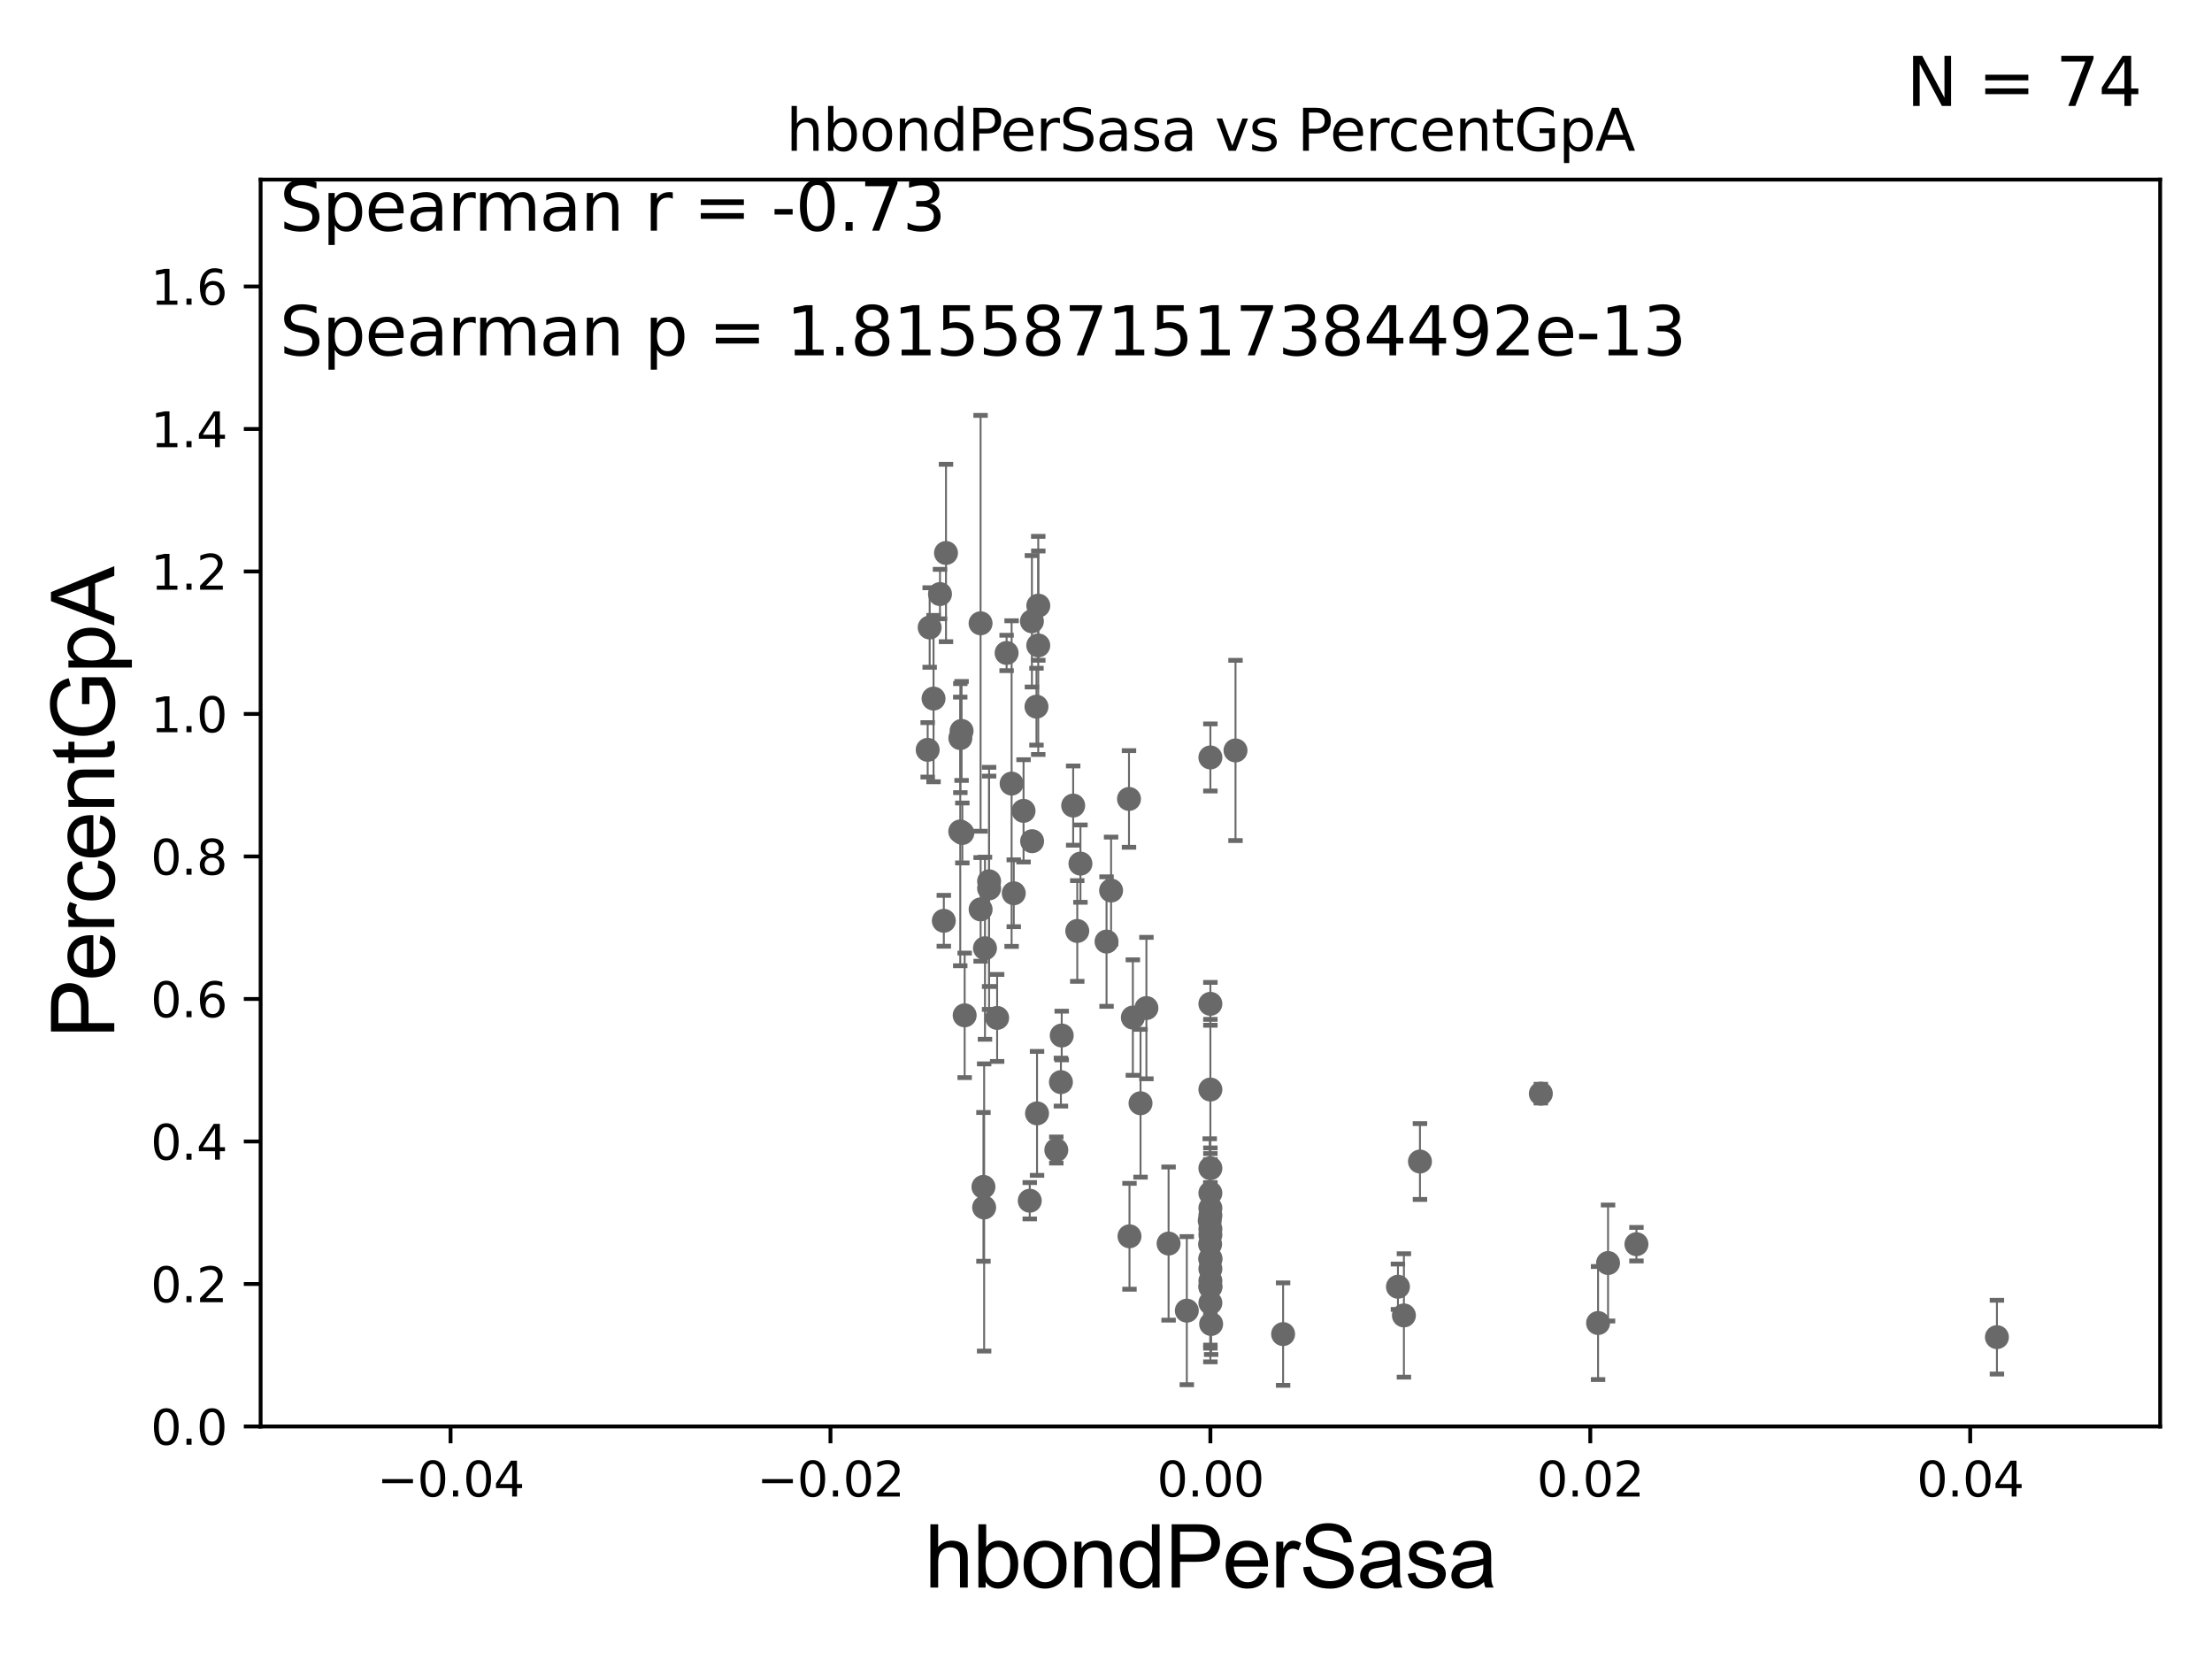 <?xml version="1.0" encoding="utf-8" standalone="no"?>
<!DOCTYPE svg PUBLIC "-//W3C//DTD SVG 1.1//EN"
  "http://www.w3.org/Graphics/SVG/1.1/DTD/svg11.dtd">
<svg xmlns:xlink="http://www.w3.org/1999/xlink" width="460.8pt" height="345.6pt" viewBox="0 0 460.8 345.6" xmlns="http://www.w3.org/2000/svg" version="1.1">
 <defs>
  <style type="text/css">*{stroke-linejoin: round; stroke-linecap: butt}</style>
 </defs>
 <g id="figure_1">
  <g id="patch_1">
   <path d="M 0 345.6 
L 460.8 345.6 
L 460.8 0 
L 0 0 
z
" style="fill: #ffffff"/>
  </g>
  <g id="axes_1">
   <g id="patch_2">
    <path d="M 54.29 297.16 
L 450 297.16 
L 450 37.411 
L 54.29 37.411 
z
" style="fill: #ffffff"/>
   </g>
   <g id="PathCollection_1">
    <defs>
     <path id="mf44f12bfd5" d="M 0 1.118 
C 0.297 1.118 0.581 1 0.791 0.791 
C 1 0.581 1.118 0.297 1.118 0 
C 1.118 -0.297 1 -0.581 0.791 -0.791 
C 0.581 -1 0.297 -1.118 0 -1.118 
C -0.297 -1.118 -0.581 -1 -0.791 -0.791 
C -1 -0.581 -1.118 -0.297 -1.118 0 
C -1.118 0.297 -1 0.581 -0.791 0.791 
C -0.581 1 -0.297 1.118 0 1.118 
z
" style="stroke: #696969"/>
    </defs>
    <g clip-path="url(#p2747fb21a8)">
     <use xlink:href="#mf44f12bfd5" x="210.736" y="163.235" style="fill: #696969; stroke: #696969"/>
     <use xlink:href="#mf44f12bfd5" x="252.145" y="262.158" style="fill: #696969; stroke: #696969"/>
     <use xlink:href="#mf44f12bfd5" x="252.145" y="271.421" style="fill: #696969; stroke: #696969"/>
     <use xlink:href="#mf44f12bfd5" x="207.722" y="212.051" style="fill: #696969; stroke: #696969"/>
     <use xlink:href="#mf44f12bfd5" x="252.086" y="259.199" style="fill: #696969; stroke: #696969"/>
     <use xlink:href="#mf44f12bfd5" x="237.593" y="229.827" style="fill: #696969; stroke: #696969"/>
     <use xlink:href="#mf44f12bfd5" x="415.996" y="278.551" style="fill: #696969; stroke: #696969"/>
     <use xlink:href="#mf44f12bfd5" x="252.145" y="268.127" style="fill: #696969; stroke: #696969"/>
     <use xlink:href="#mf44f12bfd5" x="340.901" y="259.187" style="fill: #696969; stroke: #696969"/>
     <use xlink:href="#mf44f12bfd5" x="214.517" y="250.135" style="fill: #696969; stroke: #696969"/>
     <use xlink:href="#mf44f12bfd5" x="252.145" y="262.321" style="fill: #696969; stroke: #696969"/>
     <use xlink:href="#mf44f12bfd5" x="295.805" y="241.967" style="fill: #696969; stroke: #696969"/>
     <use xlink:href="#mf44f12bfd5" x="224.413" y="193.938" style="fill: #696969; stroke: #696969"/>
     <use xlink:href="#mf44f12bfd5" x="252.145" y="257.247" style="fill: #696969; stroke: #696969"/>
     <use xlink:href="#mf44f12bfd5" x="216.033" y="231.937" style="fill: #696969; stroke: #696969"/>
     <use xlink:href="#mf44f12bfd5" x="235.994" y="211.976" style="fill: #696969; stroke: #696969"/>
     <use xlink:href="#mf44f12bfd5" x="193.668" y="130.72" style="fill: #696969; stroke: #696969"/>
     <use xlink:href="#mf44f12bfd5" x="252.145" y="226.974" style="fill: #696969; stroke: #696969"/>
     <use xlink:href="#mf44f12bfd5" x="230.514" y="196.146" style="fill: #696969; stroke: #696969"/>
     <use xlink:href="#mf44f12bfd5" x="252.145" y="157.789" style="fill: #696969; stroke: #696969"/>
     <use xlink:href="#mf44f12bfd5" x="291.217" y="268.053" style="fill: #696969; stroke: #696969"/>
     <use xlink:href="#mf44f12bfd5" x="247.236" y="273.033" style="fill: #696969; stroke: #696969"/>
     <use xlink:href="#mf44f12bfd5" x="252.145" y="264.317" style="fill: #696969; stroke: #696969"/>
     <use xlink:href="#mf44f12bfd5" x="334.986" y="263.108" style="fill: #696969; stroke: #696969"/>
     <use xlink:href="#mf44f12bfd5" x="252.145" y="256.02" style="fill: #696969; stroke: #696969"/>
     <use xlink:href="#mf44f12bfd5" x="252.145" y="266.829" style="fill: #696969; stroke: #696969"/>
     <use xlink:href="#mf44f12bfd5" x="252.145" y="243.366" style="fill: #696969; stroke: #696969"/>
     <use xlink:href="#mf44f12bfd5" x="252.007" y="254.293" style="fill: #696969; stroke: #696969"/>
     <use xlink:href="#mf44f12bfd5" x="292.461" y="274.025" style="fill: #696969; stroke: #696969"/>
     <use xlink:href="#mf44f12bfd5" x="332.908" y="275.61" style="fill: #696969; stroke: #696969"/>
     <use xlink:href="#mf44f12bfd5" x="243.438" y="259.058" style="fill: #696969; stroke: #696969"/>
     <use xlink:href="#mf44f12bfd5" x="252.303" y="275.812" style="fill: #696969; stroke: #696969"/>
     <use xlink:href="#mf44f12bfd5" x="235.293" y="257.542" style="fill: #696969; stroke: #696969"/>
     <use xlink:href="#mf44f12bfd5" x="252.145" y="253.206" style="fill: #696969; stroke: #696969"/>
     <use xlink:href="#mf44f12bfd5" x="235.19" y="166.435" style="fill: #696969; stroke: #696969"/>
     <use xlink:href="#mf44f12bfd5" x="252.145" y="267.951" style="fill: #696969; stroke: #696969"/>
     <use xlink:href="#mf44f12bfd5" x="252.145" y="209.115" style="fill: #696969; stroke: #696969"/>
     <use xlink:href="#mf44f12bfd5" x="320.984" y="227.827" style="fill: #696969; stroke: #696969"/>
     <use xlink:href="#mf44f12bfd5" x="252.145" y="248.545" style="fill: #696969; stroke: #696969"/>
     <use xlink:href="#mf44f12bfd5" x="206.049" y="183.593" style="fill: #696969; stroke: #696969"/>
     <use xlink:href="#mf44f12bfd5" x="257.379" y="156.332" style="fill: #696969; stroke: #696969"/>
     <use xlink:href="#mf44f12bfd5" x="225.076" y="179.908" style="fill: #696969; stroke: #696969"/>
     <use xlink:href="#mf44f12bfd5" x="216.285" y="134.451" style="fill: #696969; stroke: #696969"/>
     <use xlink:href="#mf44f12bfd5" x="231.461" y="185.514" style="fill: #696969; stroke: #696969"/>
     <use xlink:href="#mf44f12bfd5" x="221.175" y="215.715" style="fill: #696969; stroke: #696969"/>
     <use xlink:href="#mf44f12bfd5" x="200.037" y="173.206" style="fill: #696969; stroke: #696969"/>
     <use xlink:href="#mf44f12bfd5" x="215.916" y="147.21" style="fill: #696969; stroke: #696969"/>
     <use xlink:href="#mf44f12bfd5" x="214.968" y="129.427" style="fill: #696969; stroke: #696969"/>
     <use xlink:href="#mf44f12bfd5" x="206.048" y="185.062" style="fill: #696969; stroke: #696969"/>
     <use xlink:href="#mf44f12bfd5" x="200.473" y="173.521" style="fill: #696969; stroke: #696969"/>
     <use xlink:href="#mf44f12bfd5" x="204.281" y="189.444" style="fill: #696969; stroke: #696969"/>
     <use xlink:href="#mf44f12bfd5" x="200.316" y="152.266" style="fill: #696969; stroke: #696969"/>
     <use xlink:href="#mf44f12bfd5" x="211.186" y="186.085" style="fill: #696969; stroke: #696969"/>
     <use xlink:href="#mf44f12bfd5" x="197.067" y="115.196" style="fill: #696969; stroke: #696969"/>
     <use xlink:href="#mf44f12bfd5" x="194.475" y="145.526" style="fill: #696969; stroke: #696969"/>
     <use xlink:href="#mf44f12bfd5" x="200.958" y="211.513" style="fill: #696969; stroke: #696969"/>
     <use xlink:href="#mf44f12bfd5" x="215.007" y="175.238" style="fill: #696969; stroke: #696969"/>
     <use xlink:href="#mf44f12bfd5" x="200.058" y="153.76" style="fill: #696969; stroke: #696969"/>
     <use xlink:href="#mf44f12bfd5" x="195.817" y="123.755" style="fill: #696969; stroke: #696969"/>
     <use xlink:href="#mf44f12bfd5" x="238.819" y="209.998" style="fill: #696969; stroke: #696969"/>
     <use xlink:href="#mf44f12bfd5" x="204.869" y="247.249" style="fill: #696969; stroke: #696969"/>
     <use xlink:href="#mf44f12bfd5" x="196.615" y="191.818" style="fill: #696969; stroke: #696969"/>
     <use xlink:href="#mf44f12bfd5" x="220.049" y="239.572" style="fill: #696969; stroke: #696969"/>
     <use xlink:href="#mf44f12bfd5" x="221.008" y="225.427" style="fill: #696969; stroke: #696969"/>
     <use xlink:href="#mf44f12bfd5" x="267.294" y="277.915" style="fill: #696969; stroke: #696969"/>
     <use xlink:href="#mf44f12bfd5" x="205.189" y="197.533" style="fill: #696969; stroke: #696969"/>
     <use xlink:href="#mf44f12bfd5" x="205.014" y="251.538" style="fill: #696969; stroke: #696969"/>
     <use xlink:href="#mf44f12bfd5" x="204.272" y="129.845" style="fill: #696969; stroke: #696969"/>
     <use xlink:href="#mf44f12bfd5" x="209.696" y="136.023" style="fill: #696969; stroke: #696969"/>
     <use xlink:href="#mf44f12bfd5" x="193.254" y="156.205" style="fill: #696969; stroke: #696969"/>
     <use xlink:href="#mf44f12bfd5" x="213.224" y="168.917" style="fill: #696969; stroke: #696969"/>
     <use xlink:href="#mf44f12bfd5" x="223.563" y="167.814" style="fill: #696969; stroke: #696969"/>
     <use xlink:href="#mf44f12bfd5" x="216.297" y="126.165" style="fill: #696969; stroke: #696969"/>
     <use xlink:href="#mf44f12bfd5" x="252.145" y="251.681" style="fill: #696969; stroke: #696969"/>
    </g>
   </g>
   <g id="matplotlib.axis_1">
    <g id="xtick_1">
     <g id="line2d_1">
      <defs>
       <path id="m501ee72d3e" d="M 0 0 
L 0 3.5 
" style="stroke: #000000; stroke-width: 0.8"/>
      </defs>
      <g>
       <use xlink:href="#m501ee72d3e" x="93.861" y="297.16" style="stroke: #000000; stroke-width: 0.8"/>
      </g>
     </g>
     <g id="text_1">
      <!-- −0.04 -->
      <g transform="translate(78.538 311.758)scale(0.1 -0.1)">
       <defs>
        <path id="DejaVuSans-2212" d="M 678 2272 
L 4684 2272 
L 4684 1741 
L 678 1741 
L 678 2272 
z
" transform="scale(0.016)"/>
        <path id="DejaVuSans-30" d="M 2034 4250 
Q 1547 4250 1301 3770 
Q 1056 3291 1056 2328 
Q 1056 1369 1301 889 
Q 1547 409 2034 409 
Q 2525 409 2770 889 
Q 3016 1369 3016 2328 
Q 3016 3291 2770 3770 
Q 2525 4250 2034 4250 
z
M 2034 4750 
Q 2819 4750 3233 4129 
Q 3647 3509 3647 2328 
Q 3647 1150 3233 529 
Q 2819 -91 2034 -91 
Q 1250 -91 836 529 
Q 422 1150 422 2328 
Q 422 3509 836 4129 
Q 1250 4750 2034 4750 
z
" transform="scale(0.016)"/>
        <path id="DejaVuSans-2e" d="M 684 794 
L 1344 794 
L 1344 0 
L 684 0 
L 684 794 
z
" transform="scale(0.016)"/>
        <path id="DejaVuSans-34" d="M 2419 4116 
L 825 1625 
L 2419 1625 
L 2419 4116 
z
M 2253 4666 
L 3047 4666 
L 3047 1625 
L 3713 1625 
L 3713 1100 
L 3047 1100 
L 3047 0 
L 2419 0 
L 2419 1100 
L 313 1100 
L 313 1709 
L 2253 4666 
z
" transform="scale(0.016)"/>
       </defs>
       <use xlink:href="#DejaVuSans-2212"/>
       <use xlink:href="#DejaVuSans-30" x="83.789"/>
       <use xlink:href="#DejaVuSans-2e" x="147.412"/>
       <use xlink:href="#DejaVuSans-30" x="179.199"/>
       <use xlink:href="#DejaVuSans-34" x="242.822"/>
      </g>
     </g>
    </g>
    <g id="xtick_2">
     <g id="line2d_2">
      <g>
       <use xlink:href="#m501ee72d3e" x="173.003" y="297.16" style="stroke: #000000; stroke-width: 0.8"/>
      </g>
     </g>
     <g id="text_2">
      <!-- −0.02 -->
      <g transform="translate(157.68 311.758)scale(0.1 -0.1)">
       <defs>
        <path id="DejaVuSans-32" d="M 1228 531 
L 3431 531 
L 3431 0 
L 469 0 
L 469 531 
Q 828 903 1448 1529 
Q 2069 2156 2228 2338 
Q 2531 2678 2651 2914 
Q 2772 3150 2772 3378 
Q 2772 3750 2511 3984 
Q 2250 4219 1831 4219 
Q 1534 4219 1204 4116 
Q 875 4013 500 3803 
L 500 4441 
Q 881 4594 1212 4672 
Q 1544 4750 1819 4750 
Q 2544 4750 2975 4387 
Q 3406 4025 3406 3419 
Q 3406 3131 3298 2873 
Q 3191 2616 2906 2266 
Q 2828 2175 2409 1742 
Q 1991 1309 1228 531 
z
" transform="scale(0.016)"/>
       </defs>
       <use xlink:href="#DejaVuSans-2212"/>
       <use xlink:href="#DejaVuSans-30" x="83.789"/>
       <use xlink:href="#DejaVuSans-2e" x="147.412"/>
       <use xlink:href="#DejaVuSans-30" x="179.199"/>
       <use xlink:href="#DejaVuSans-32" x="242.822"/>
      </g>
     </g>
    </g>
    <g id="xtick_3">
     <g id="line2d_3">
      <g>
       <use xlink:href="#m501ee72d3e" x="252.145" y="297.16" style="stroke: #000000; stroke-width: 0.8"/>
      </g>
     </g>
     <g id="text_3">
      <!-- 0.00 -->
      <g transform="translate(241.012 311.758)scale(0.1 -0.1)">
       <use xlink:href="#DejaVuSans-30"/>
       <use xlink:href="#DejaVuSans-2e" x="63.623"/>
       <use xlink:href="#DejaVuSans-30" x="95.41"/>
       <use xlink:href="#DejaVuSans-30" x="159.033"/>
      </g>
     </g>
    </g>
    <g id="xtick_4">
     <g id="line2d_4">
      <g>
       <use xlink:href="#m501ee72d3e" x="331.287" y="297.16" style="stroke: #000000; stroke-width: 0.8"/>
      </g>
     </g>
     <g id="text_4">
      <!-- 0.02 -->
      <g transform="translate(320.154 311.758)scale(0.1 -0.1)">
       <use xlink:href="#DejaVuSans-30"/>
       <use xlink:href="#DejaVuSans-2e" x="63.623"/>
       <use xlink:href="#DejaVuSans-30" x="95.41"/>
       <use xlink:href="#DejaVuSans-32" x="159.033"/>
      </g>
     </g>
    </g>
    <g id="xtick_5">
     <g id="line2d_5">
      <g>
       <use xlink:href="#m501ee72d3e" x="410.429" y="297.16" style="stroke: #000000; stroke-width: 0.8"/>
      </g>
     </g>
     <g id="text_5">
      <!-- 0.04 -->
      <g transform="translate(399.296 311.758)scale(0.1 -0.1)">
       <use xlink:href="#DejaVuSans-30"/>
       <use xlink:href="#DejaVuSans-2e" x="63.623"/>
       <use xlink:href="#DejaVuSans-30" x="95.41"/>
       <use xlink:href="#DejaVuSans-34" x="159.033"/>
      </g>
     </g>
    </g>
    <g id="text_6">
     <!-- hbondPerSasa -->
     <g transform="translate(192.603 330.722)scale(0.18 -0.18)">
      <defs>
       <path id="ArialMT-68" d="M 422 0 
L 422 4581 
L 984 4581 
L 984 2938 
Q 1378 3394 1978 3394 
Q 2347 3394 2619 3248 
Q 2891 3103 3008 2847 
Q 3125 2591 3125 2103 
L 3125 0 
L 2563 0 
L 2563 2103 
Q 2563 2525 2380 2717 
Q 2197 2909 1863 2909 
Q 1613 2909 1392 2779 
Q 1172 2650 1078 2428 
Q 984 2206 984 1816 
L 984 0 
L 422 0 
z
" transform="scale(0.016)"/>
       <path id="ArialMT-62" d="M 941 0 
L 419 0 
L 419 4581 
L 981 4581 
L 981 2947 
Q 1338 3394 1891 3394 
Q 2197 3394 2470 3270 
Q 2744 3147 2920 2923 
Q 3097 2700 3197 2384 
Q 3297 2069 3297 1709 
Q 3297 856 2875 390 
Q 2453 -75 1863 -75 
Q 1275 -75 941 416 
L 941 0 
z
M 934 1684 
Q 934 1088 1097 822 
Q 1363 388 1816 388 
Q 2184 388 2453 708 
Q 2722 1028 2722 1663 
Q 2722 2313 2464 2622 
Q 2206 2931 1841 2931 
Q 1472 2931 1203 2611 
Q 934 2291 934 1684 
z
" transform="scale(0.016)"/>
       <path id="ArialMT-6f" d="M 213 1659 
Q 213 2581 725 3025 
Q 1153 3394 1769 3394 
Q 2453 3394 2887 2945 
Q 3322 2497 3322 1706 
Q 3322 1066 3130 698 
Q 2938 331 2570 128 
Q 2203 -75 1769 -75 
Q 1072 -75 642 372 
Q 213 819 213 1659 
z
M 791 1659 
Q 791 1022 1069 705 
Q 1347 388 1769 388 
Q 2188 388 2466 706 
Q 2744 1025 2744 1678 
Q 2744 2294 2464 2611 
Q 2184 2928 1769 2928 
Q 1347 2928 1069 2612 
Q 791 2297 791 1659 
z
" transform="scale(0.016)"/>
       <path id="ArialMT-6e" d="M 422 0 
L 422 3319 
L 928 3319 
L 928 2847 
Q 1294 3394 1984 3394 
Q 2284 3394 2536 3286 
Q 2788 3178 2913 3003 
Q 3038 2828 3088 2588 
Q 3119 2431 3119 2041 
L 3119 0 
L 2556 0 
L 2556 2019 
Q 2556 2363 2490 2533 
Q 2425 2703 2258 2804 
Q 2091 2906 1866 2906 
Q 1506 2906 1245 2678 
Q 984 2450 984 1813 
L 984 0 
L 422 0 
z
" transform="scale(0.016)"/>
       <path id="ArialMT-64" d="M 2575 0 
L 2575 419 
Q 2259 -75 1647 -75 
Q 1250 -75 917 144 
Q 584 363 401 755 
Q 219 1147 219 1656 
Q 219 2153 384 2558 
Q 550 2963 881 3178 
Q 1213 3394 1622 3394 
Q 1922 3394 2156 3267 
Q 2391 3141 2538 2938 
L 2538 4581 
L 3097 4581 
L 3097 0 
L 2575 0 
z
M 797 1656 
Q 797 1019 1065 703 
Q 1334 388 1700 388 
Q 2069 388 2326 689 
Q 2584 991 2584 1609 
Q 2584 2291 2321 2609 
Q 2059 2928 1675 2928 
Q 1300 2928 1048 2622 
Q 797 2316 797 1656 
z
" transform="scale(0.016)"/>
       <path id="ArialMT-50" d="M 494 0 
L 494 4581 
L 2222 4581 
Q 2678 4581 2919 4538 
Q 3256 4481 3484 4323 
Q 3713 4166 3852 3881 
Q 3991 3597 3991 3256 
Q 3991 2672 3619 2267 
Q 3247 1863 2275 1863 
L 1100 1863 
L 1100 0 
L 494 0 
z
M 1100 2403 
L 2284 2403 
Q 2872 2403 3119 2622 
Q 3366 2841 3366 3238 
Q 3366 3525 3220 3729 
Q 3075 3934 2838 4000 
Q 2684 4041 2272 4041 
L 1100 4041 
L 1100 2403 
z
" transform="scale(0.016)"/>
       <path id="ArialMT-65" d="M 2694 1069 
L 3275 997 
Q 3138 488 2766 206 
Q 2394 -75 1816 -75 
Q 1088 -75 661 373 
Q 234 822 234 1631 
Q 234 2469 665 2931 
Q 1097 3394 1784 3394 
Q 2450 3394 2872 2941 
Q 3294 2488 3294 1666 
Q 3294 1616 3291 1516 
L 816 1516 
Q 847 969 1125 678 
Q 1403 388 1819 388 
Q 2128 388 2347 550 
Q 2566 713 2694 1069 
z
M 847 1978 
L 2700 1978 
Q 2663 2397 2488 2606 
Q 2219 2931 1791 2931 
Q 1403 2931 1139 2672 
Q 875 2413 847 1978 
z
" transform="scale(0.016)"/>
       <path id="ArialMT-72" d="M 416 0 
L 416 3319 
L 922 3319 
L 922 2816 
Q 1116 3169 1280 3281 
Q 1444 3394 1641 3394 
Q 1925 3394 2219 3213 
L 2025 2691 
Q 1819 2813 1613 2813 
Q 1428 2813 1281 2702 
Q 1134 2591 1072 2394 
Q 978 2094 978 1738 
L 978 0 
L 416 0 
z
" transform="scale(0.016)"/>
       <path id="ArialMT-53" d="M 288 1472 
L 859 1522 
Q 900 1178 1048 958 
Q 1197 738 1509 602 
Q 1822 466 2213 466 
Q 2559 466 2825 569 
Q 3091 672 3220 851 
Q 3350 1031 3350 1244 
Q 3350 1459 3225 1620 
Q 3100 1781 2813 1891 
Q 2628 1963 1997 2114 
Q 1366 2266 1113 2400 
Q 784 2572 623 2826 
Q 463 3081 463 3397 
Q 463 3744 659 4045 
Q 856 4347 1234 4503 
Q 1613 4659 2075 4659 
Q 2584 4659 2973 4495 
Q 3363 4331 3572 4012 
Q 3781 3694 3797 3291 
L 3216 3247 
Q 3169 3681 2898 3903 
Q 2628 4125 2100 4125 
Q 1550 4125 1298 3923 
Q 1047 3722 1047 3438 
Q 1047 3191 1225 3031 
Q 1400 2872 2139 2705 
Q 2878 2538 3153 2413 
Q 3553 2228 3743 1945 
Q 3934 1663 3934 1294 
Q 3934 928 3725 604 
Q 3516 281 3123 101 
Q 2731 -78 2241 -78 
Q 1619 -78 1198 103 
Q 778 284 539 648 
Q 300 1013 288 1472 
z
" transform="scale(0.016)"/>
       <path id="ArialMT-61" d="M 2588 409 
Q 2275 144 1986 34 
Q 1697 -75 1366 -75 
Q 819 -75 525 192 
Q 231 459 231 875 
Q 231 1119 342 1320 
Q 453 1522 633 1644 
Q 813 1766 1038 1828 
Q 1203 1872 1538 1913 
Q 2219 1994 2541 2106 
Q 2544 2222 2544 2253 
Q 2544 2597 2384 2738 
Q 2169 2928 1744 2928 
Q 1347 2928 1158 2789 
Q 969 2650 878 2297 
L 328 2372 
Q 403 2725 575 2942 
Q 747 3159 1072 3276 
Q 1397 3394 1825 3394 
Q 2250 3394 2515 3294 
Q 2781 3194 2906 3042 
Q 3031 2891 3081 2659 
Q 3109 2516 3109 2141 
L 3109 1391 
Q 3109 606 3145 398 
Q 3181 191 3288 0 
L 2700 0 
Q 2613 175 2588 409 
z
M 2541 1666 
Q 2234 1541 1622 1453 
Q 1275 1403 1131 1340 
Q 988 1278 909 1158 
Q 831 1038 831 891 
Q 831 666 1001 516 
Q 1172 366 1500 366 
Q 1825 366 2078 508 
Q 2331 650 2450 897 
Q 2541 1088 2541 1459 
L 2541 1666 
z
" transform="scale(0.016)"/>
       <path id="ArialMT-73" d="M 197 991 
L 753 1078 
Q 800 744 1014 566 
Q 1228 388 1613 388 
Q 2000 388 2187 545 
Q 2375 703 2375 916 
Q 2375 1106 2209 1216 
Q 2094 1291 1634 1406 
Q 1016 1563 777 1677 
Q 538 1791 414 1992 
Q 291 2194 291 2438 
Q 291 2659 392 2848 
Q 494 3038 669 3163 
Q 800 3259 1026 3326 
Q 1253 3394 1513 3394 
Q 1903 3394 2198 3281 
Q 2494 3169 2634 2976 
Q 2775 2784 2828 2463 
L 2278 2388 
Q 2241 2644 2061 2787 
Q 1881 2931 1553 2931 
Q 1166 2931 1000 2803 
Q 834 2675 834 2503 
Q 834 2394 903 2306 
Q 972 2216 1119 2156 
Q 1203 2125 1616 2013 
Q 2213 1853 2448 1751 
Q 2684 1650 2818 1456 
Q 2953 1263 2953 975 
Q 2953 694 2789 445 
Q 2625 197 2315 61 
Q 2006 -75 1616 -75 
Q 969 -75 630 194 
Q 291 463 197 991 
z
" transform="scale(0.016)"/>
      </defs>
      <use xlink:href="#ArialMT-68"/>
      <use xlink:href="#ArialMT-62" x="55.615"/>
      <use xlink:href="#ArialMT-6f" x="111.23"/>
      <use xlink:href="#ArialMT-6e" x="166.846"/>
      <use xlink:href="#ArialMT-64" x="222.461"/>
      <use xlink:href="#ArialMT-50" x="278.076"/>
      <use xlink:href="#ArialMT-65" x="344.775"/>
      <use xlink:href="#ArialMT-72" x="400.391"/>
      <use xlink:href="#ArialMT-53" x="433.691"/>
      <use xlink:href="#ArialMT-61" x="500.391"/>
      <use xlink:href="#ArialMT-73" x="556.006"/>
      <use xlink:href="#ArialMT-61" x="606.006"/>
     </g>
    </g>
   </g>
   <g id="matplotlib.axis_2">
    <g id="ytick_1">
     <g id="line2d_6">
      <defs>
       <path id="m48a1d2718b" d="M 0 0 
L -3.5 0 
" style="stroke: #000000; stroke-width: 0.8"/>
      </defs>
      <g>
       <use xlink:href="#m48a1d2718b" x="54.29" y="297.16" style="stroke: #000000; stroke-width: 0.8"/>
      </g>
     </g>
     <g id="text_7">
      <!-- 0.0 -->
      <g transform="translate(31.387 300.959)scale(0.1 -0.1)">
       <use xlink:href="#DejaVuSans-30"/>
       <use xlink:href="#DejaVuSans-2e" x="63.623"/>
       <use xlink:href="#DejaVuSans-30" x="95.41"/>
      </g>
     </g>
    </g>
    <g id="ytick_2">
     <g id="line2d_7">
      <g>
       <use xlink:href="#m48a1d2718b" x="54.29" y="267.474" style="stroke: #000000; stroke-width: 0.8"/>
      </g>
     </g>
     <g id="text_8">
      <!-- 0.2 -->
      <g transform="translate(31.387 271.274)scale(0.1 -0.1)">
       <use xlink:href="#DejaVuSans-30"/>
       <use xlink:href="#DejaVuSans-2e" x="63.623"/>
       <use xlink:href="#DejaVuSans-32" x="95.41"/>
      </g>
     </g>
    </g>
    <g id="ytick_3">
     <g id="line2d_8">
      <g>
       <use xlink:href="#m48a1d2718b" x="54.29" y="237.789" style="stroke: #000000; stroke-width: 0.8"/>
      </g>
     </g>
     <g id="text_9">
      <!-- 0.4 -->
      <g transform="translate(31.387 241.588)scale(0.1 -0.1)">
       <use xlink:href="#DejaVuSans-30"/>
       <use xlink:href="#DejaVuSans-2e" x="63.623"/>
       <use xlink:href="#DejaVuSans-34" x="95.41"/>
      </g>
     </g>
    </g>
    <g id="ytick_4">
     <g id="line2d_9">
      <g>
       <use xlink:href="#m48a1d2718b" x="54.29" y="208.103" style="stroke: #000000; stroke-width: 0.8"/>
      </g>
     </g>
     <g id="text_10">
      <!-- 0.6 -->
      <g transform="translate(31.387 211.902)scale(0.1 -0.1)">
       <defs>
        <path id="DejaVuSans-36" d="M 2113 2584 
Q 1688 2584 1439 2293 
Q 1191 2003 1191 1497 
Q 1191 994 1439 701 
Q 1688 409 2113 409 
Q 2538 409 2786 701 
Q 3034 994 3034 1497 
Q 3034 2003 2786 2293 
Q 2538 2584 2113 2584 
z
M 3366 4563 
L 3366 3988 
Q 3128 4100 2886 4159 
Q 2644 4219 2406 4219 
Q 1781 4219 1451 3797 
Q 1122 3375 1075 2522 
Q 1259 2794 1537 2939 
Q 1816 3084 2150 3084 
Q 2853 3084 3261 2657 
Q 3669 2231 3669 1497 
Q 3669 778 3244 343 
Q 2819 -91 2113 -91 
Q 1303 -91 875 529 
Q 447 1150 447 2328 
Q 447 3434 972 4092 
Q 1497 4750 2381 4750 
Q 2619 4750 2861 4703 
Q 3103 4656 3366 4563 
z
" transform="scale(0.016)"/>
       </defs>
       <use xlink:href="#DejaVuSans-30"/>
       <use xlink:href="#DejaVuSans-2e" x="63.623"/>
       <use xlink:href="#DejaVuSans-36" x="95.41"/>
      </g>
     </g>
    </g>
    <g id="ytick_5">
     <g id="line2d_10">
      <g>
       <use xlink:href="#m48a1d2718b" x="54.29" y="178.418" style="stroke: #000000; stroke-width: 0.8"/>
      </g>
     </g>
     <g id="text_11">
      <!-- 0.8 -->
      <g transform="translate(31.387 182.217)scale(0.1 -0.1)">
       <defs>
        <path id="DejaVuSans-38" d="M 2034 2216 
Q 1584 2216 1326 1975 
Q 1069 1734 1069 1313 
Q 1069 891 1326 650 
Q 1584 409 2034 409 
Q 2484 409 2743 651 
Q 3003 894 3003 1313 
Q 3003 1734 2745 1975 
Q 2488 2216 2034 2216 
z
M 1403 2484 
Q 997 2584 770 2862 
Q 544 3141 544 3541 
Q 544 4100 942 4425 
Q 1341 4750 2034 4750 
Q 2731 4750 3128 4425 
Q 3525 4100 3525 3541 
Q 3525 3141 3298 2862 
Q 3072 2584 2669 2484 
Q 3125 2378 3379 2068 
Q 3634 1759 3634 1313 
Q 3634 634 3220 271 
Q 2806 -91 2034 -91 
Q 1263 -91 848 271 
Q 434 634 434 1313 
Q 434 1759 690 2068 
Q 947 2378 1403 2484 
z
M 1172 3481 
Q 1172 3119 1398 2916 
Q 1625 2713 2034 2713 
Q 2441 2713 2670 2916 
Q 2900 3119 2900 3481 
Q 2900 3844 2670 4047 
Q 2441 4250 2034 4250 
Q 1625 4250 1398 4047 
Q 1172 3844 1172 3481 
z
" transform="scale(0.016)"/>
       </defs>
       <use xlink:href="#DejaVuSans-30"/>
       <use xlink:href="#DejaVuSans-2e" x="63.623"/>
       <use xlink:href="#DejaVuSans-38" x="95.41"/>
      </g>
     </g>
    </g>
    <g id="ytick_6">
     <g id="line2d_11">
      <g>
       <use xlink:href="#m48a1d2718b" x="54.29" y="148.732" style="stroke: #000000; stroke-width: 0.8"/>
      </g>
     </g>
     <g id="text_12">
      <!-- 1.0 -->
      <g transform="translate(31.387 152.531)scale(0.1 -0.1)">
       <defs>
        <path id="DejaVuSans-31" d="M 794 531 
L 1825 531 
L 1825 4091 
L 703 3866 
L 703 4441 
L 1819 4666 
L 2450 4666 
L 2450 531 
L 3481 531 
L 3481 0 
L 794 0 
L 794 531 
z
" transform="scale(0.016)"/>
       </defs>
       <use xlink:href="#DejaVuSans-31"/>
       <use xlink:href="#DejaVuSans-2e" x="63.623"/>
       <use xlink:href="#DejaVuSans-30" x="95.41"/>
      </g>
     </g>
    </g>
    <g id="ytick_7">
     <g id="line2d_12">
      <g>
       <use xlink:href="#m48a1d2718b" x="54.29" y="119.047" style="stroke: #000000; stroke-width: 0.8"/>
      </g>
     </g>
     <g id="text_13">
      <!-- 1.2 -->
      <g transform="translate(31.387 122.846)scale(0.1 -0.1)">
       <use xlink:href="#DejaVuSans-31"/>
       <use xlink:href="#DejaVuSans-2e" x="63.623"/>
       <use xlink:href="#DejaVuSans-32" x="95.41"/>
      </g>
     </g>
    </g>
    <g id="ytick_8">
     <g id="line2d_13">
      <g>
       <use xlink:href="#m48a1d2718b" x="54.29" y="89.361" style="stroke: #000000; stroke-width: 0.8"/>
      </g>
     </g>
     <g id="text_14">
      <!-- 1.4 -->
      <g transform="translate(31.387 93.16)scale(0.1 -0.1)">
       <use xlink:href="#DejaVuSans-31"/>
       <use xlink:href="#DejaVuSans-2e" x="63.623"/>
       <use xlink:href="#DejaVuSans-34" x="95.41"/>
      </g>
     </g>
    </g>
    <g id="ytick_9">
     <g id="line2d_14">
      <g>
       <use xlink:href="#m48a1d2718b" x="54.29" y="59.675" style="stroke: #000000; stroke-width: 0.8"/>
      </g>
     </g>
     <g id="text_15">
      <!-- 1.6 -->
      <g transform="translate(31.387 63.475)scale(0.1 -0.1)">
       <use xlink:href="#DejaVuSans-31"/>
       <use xlink:href="#DejaVuSans-2e" x="63.623"/>
       <use xlink:href="#DejaVuSans-36" x="95.41"/>
      </g>
     </g>
    </g>
    <g id="text_16">
     <!-- PercentGpA -->
     <g transform="translate(23.809 216.309)rotate(-90)scale(0.18 -0.18)">
      <defs>
       <path id="ArialMT-63" d="M 2588 1216 
L 3141 1144 
Q 3050 572 2676 248 
Q 2303 -75 1759 -75 
Q 1078 -75 664 370 
Q 250 816 250 1647 
Q 250 2184 428 2587 
Q 606 2991 970 3192 
Q 1334 3394 1763 3394 
Q 2303 3394 2647 3120 
Q 2991 2847 3088 2344 
L 2541 2259 
Q 2463 2594 2264 2762 
Q 2066 2931 1784 2931 
Q 1359 2931 1093 2626 
Q 828 2322 828 1663 
Q 828 994 1084 691 
Q 1341 388 1753 388 
Q 2084 388 2306 591 
Q 2528 794 2588 1216 
z
" transform="scale(0.016)"/>
       <path id="ArialMT-74" d="M 1650 503 
L 1731 6 
Q 1494 -44 1306 -44 
Q 1000 -44 831 53 
Q 663 150 594 308 
Q 525 466 525 972 
L 525 2881 
L 113 2881 
L 113 3319 
L 525 3319 
L 525 4141 
L 1084 4478 
L 1084 3319 
L 1650 3319 
L 1650 2881 
L 1084 2881 
L 1084 941 
Q 1084 700 1114 631 
Q 1144 563 1211 522 
Q 1278 481 1403 481 
Q 1497 481 1650 503 
z
" transform="scale(0.016)"/>
       <path id="ArialMT-47" d="M 2638 1797 
L 2638 2334 
L 4578 2338 
L 4578 638 
Q 4131 281 3656 101 
Q 3181 -78 2681 -78 
Q 2006 -78 1454 211 
Q 903 500 622 1047 
Q 341 1594 341 2269 
Q 341 2938 620 3517 
Q 900 4097 1425 4378 
Q 1950 4659 2634 4659 
Q 3131 4659 3532 4498 
Q 3934 4338 4162 4050 
Q 4391 3763 4509 3300 
L 3963 3150 
Q 3859 3500 3706 3700 
Q 3553 3900 3268 4020 
Q 2984 4141 2638 4141 
Q 2222 4141 1919 4014 
Q 1616 3888 1430 3681 
Q 1244 3475 1141 3228 
Q 966 2803 966 2306 
Q 966 1694 1177 1281 
Q 1388 869 1791 669 
Q 2194 469 2647 469 
Q 3041 469 3416 620 
Q 3791 772 3984 944 
L 3984 1797 
L 2638 1797 
z
" transform="scale(0.016)"/>
       <path id="ArialMT-70" d="M 422 -1272 
L 422 3319 
L 934 3319 
L 934 2888 
Q 1116 3141 1344 3267 
Q 1572 3394 1897 3394 
Q 2322 3394 2647 3175 
Q 2972 2956 3137 2557 
Q 3303 2159 3303 1684 
Q 3303 1175 3120 767 
Q 2938 359 2589 142 
Q 2241 -75 1856 -75 
Q 1575 -75 1351 44 
Q 1128 163 984 344 
L 984 -1272 
L 422 -1272 
z
M 931 1641 
Q 931 1000 1190 694 
Q 1450 388 1819 388 
Q 2194 388 2461 705 
Q 2728 1022 2728 1688 
Q 2728 2322 2467 2637 
Q 2206 2953 1844 2953 
Q 1484 2953 1207 2617 
Q 931 2281 931 1641 
z
" transform="scale(0.016)"/>
       <path id="ArialMT-41" d="M -9 0 
L 1750 4581 
L 2403 4581 
L 4278 0 
L 3588 0 
L 3053 1388 
L 1138 1388 
L 634 0 
L -9 0 
z
M 1313 1881 
L 2866 1881 
L 2388 3150 
Q 2169 3728 2063 4100 
Q 1975 3659 1816 3225 
L 1313 1881 
z
" transform="scale(0.016)"/>
      </defs>
      <use xlink:href="#ArialMT-50"/>
      <use xlink:href="#ArialMT-65" x="66.699"/>
      <use xlink:href="#ArialMT-72" x="122.314"/>
      <use xlink:href="#ArialMT-63" x="155.615"/>
      <use xlink:href="#ArialMT-65" x="205.615"/>
      <use xlink:href="#ArialMT-6e" x="261.23"/>
      <use xlink:href="#ArialMT-74" x="316.846"/>
      <use xlink:href="#ArialMT-47" x="344.629"/>
      <use xlink:href="#ArialMT-70" x="422.412"/>
      <use xlink:href="#ArialMT-41" x="478.027"/>
     </g>
    </g>
   </g>
   <g id="LineCollection_1">
    <path d="M 210.736 197.15 
L 210.736 129.319 
" clip-path="url(#p2747fb21a8)" style="fill: none; stroke: #696969; stroke-width: 0.4"/>
    <path d="M 252.145 267.999 
L 252.145 256.318 
" clip-path="url(#p2747fb21a8)" style="fill: none; stroke: #696969; stroke-width: 0.4"/>
    <path d="M 252.145 283.697 
L 252.145 259.146 
" clip-path="url(#p2747fb21a8)" style="fill: none; stroke: #696969; stroke-width: 0.4"/>
    <path d="M 207.722 221.113 
L 207.722 202.988 
" clip-path="url(#p2747fb21a8)" style="fill: none; stroke: #696969; stroke-width: 0.4"/>
    <path d="M 252.086 268.774 
L 252.086 249.625 
" clip-path="url(#p2747fb21a8)" style="fill: none; stroke: #696969; stroke-width: 0.4"/>
    <path d="M 237.593 245.221 
L 237.593 214.433 
" clip-path="url(#p2747fb21a8)" style="fill: none; stroke: #696969; stroke-width: 0.4"/>
    <path d="M 415.996 286.235 
L 415.996 270.867 
" clip-path="url(#p2747fb21a8)" style="fill: none; stroke: #696969; stroke-width: 0.4"/>
    <path d="M 252.145 275.908 
L 252.145 260.346 
" clip-path="url(#p2747fb21a8)" style="fill: none; stroke: #696969; stroke-width: 0.4"/>
    <path d="M 340.901 262.68 
L 340.901 255.694 
" clip-path="url(#p2747fb21a8)" style="fill: none; stroke: #696969; stroke-width: 0.4"/>
    <path d="M 214.517 253.922 
L 214.517 246.348 
" clip-path="url(#p2747fb21a8)" style="fill: none; stroke: #696969; stroke-width: 0.4"/>
    <path d="M 252.145 270.572 
L 252.145 254.069 
" clip-path="url(#p2747fb21a8)" style="fill: none; stroke: #696969; stroke-width: 0.4"/>
    <path d="M 295.805 249.864 
L 295.805 234.07 
" clip-path="url(#p2747fb21a8)" style="fill: none; stroke: #696969; stroke-width: 0.4"/>
    <path d="M 224.413 204.425 
L 224.413 183.452 
" clip-path="url(#p2747fb21a8)" style="fill: none; stroke: #696969; stroke-width: 0.4"/>
    <path d="M 252.145 265.06 
L 252.145 249.434 
" clip-path="url(#p2747fb21a8)" style="fill: none; stroke: #696969; stroke-width: 0.4"/>
    <path d="M 216.033 244.843 
L 216.033 219.031 
" clip-path="url(#p2747fb21a8)" style="fill: none; stroke: #696969; stroke-width: 0.4"/>
    <path d="M 235.994 224.001 
L 235.994 199.95 
" clip-path="url(#p2747fb21a8)" style="fill: none; stroke: #696969; stroke-width: 0.4"/>
    <path d="M 193.668 139.001 
L 193.668 122.439 
" clip-path="url(#p2747fb21a8)" style="fill: none; stroke: #696969; stroke-width: 0.4"/>
    <path d="M 252.145 241.598 
L 252.145 212.351 
" clip-path="url(#p2747fb21a8)" style="fill: none; stroke: #696969; stroke-width: 0.4"/>
    <path d="M 230.514 209.633 
L 230.514 182.658 
" clip-path="url(#p2747fb21a8)" style="fill: none; stroke: #696969; stroke-width: 0.4"/>
    <path d="M 252.145 164.774 
L 252.145 150.805 
" clip-path="url(#p2747fb21a8)" style="fill: none; stroke: #696969; stroke-width: 0.4"/>
    <path d="M 291.217 272.778 
L 291.217 263.328 
" clip-path="url(#p2747fb21a8)" style="fill: none; stroke: #696969; stroke-width: 0.4"/>
    <path d="M 247.236 288.462 
L 247.236 257.604 
" clip-path="url(#p2747fb21a8)" style="fill: none; stroke: #696969; stroke-width: 0.4"/>
    <path d="M 252.145 280.211 
L 252.145 248.423 
" clip-path="url(#p2747fb21a8)" style="fill: none; stroke: #696969; stroke-width: 0.4"/>
    <path d="M 334.986 275.19 
L 334.986 251.025 
" clip-path="url(#p2747fb21a8)" style="fill: none; stroke: #696969; stroke-width: 0.4"/>
    <path d="M 252.145 260.805 
L 252.145 251.235 
" clip-path="url(#p2747fb21a8)" style="fill: none; stroke: #696969; stroke-width: 0.4"/>
    <path d="M 252.145 280.84 
L 252.145 252.817 
" clip-path="url(#p2747fb21a8)" style="fill: none; stroke: #696969; stroke-width: 0.4"/>
    <path d="M 252.145 246.426 
L 252.145 240.307 
" clip-path="url(#p2747fb21a8)" style="fill: none; stroke: #696969; stroke-width: 0.4"/>
    <path d="M 252.007 271.362 
L 252.007 237.224 
" clip-path="url(#p2747fb21a8)" style="fill: none; stroke: #696969; stroke-width: 0.4"/>
    <path d="M 292.461 286.88 
L 292.461 261.171 
" clip-path="url(#p2747fb21a8)" style="fill: none; stroke: #696969; stroke-width: 0.4"/>
    <path d="M 332.908 287.385 
L 332.908 263.836 
" clip-path="url(#p2747fb21a8)" style="fill: none; stroke: #696969; stroke-width: 0.4"/>
    <path d="M 243.438 275.011 
L 243.438 243.105 
" clip-path="url(#p2747fb21a8)" style="fill: none; stroke: #696969; stroke-width: 0.4"/>
    <path d="M 252.303 282.163 
L 252.303 269.461 
" clip-path="url(#p2747fb21a8)" style="fill: none; stroke: #696969; stroke-width: 0.4"/>
    <path d="M 235.293 268.568 
L 235.293 246.516 
" clip-path="url(#p2747fb21a8)" style="fill: none; stroke: #696969; stroke-width: 0.4"/>
    <path d="M 252.145 267.278 
L 252.145 239.133 
" clip-path="url(#p2747fb21a8)" style="fill: none; stroke: #696969; stroke-width: 0.4"/>
    <path d="M 235.19 176.498 
L 235.19 156.372 
" clip-path="url(#p2747fb21a8)" style="fill: none; stroke: #696969; stroke-width: 0.4"/>
    <path d="M 252.145 273.513 
L 252.145 262.389 
" clip-path="url(#p2747fb21a8)" style="fill: none; stroke: #696969; stroke-width: 0.4"/>
    <path d="M 252.145 213.579 
L 252.145 204.65 
" clip-path="url(#p2747fb21a8)" style="fill: none; stroke: #696969; stroke-width: 0.4"/>
    <path d="M 320.984 229.777 
L 320.984 225.878 
" clip-path="url(#p2747fb21a8)" style="fill: none; stroke: #696969; stroke-width: 0.4"/>
    <path d="M 252.145 250.734 
L 252.145 246.356 
" clip-path="url(#p2747fb21a8)" style="fill: none; stroke: #696969; stroke-width: 0.4"/>
    <path d="M 206.049 205.505 
L 206.049 161.681 
" clip-path="url(#p2747fb21a8)" style="fill: none; stroke: #696969; stroke-width: 0.4"/>
    <path d="M 257.379 175.104 
L 257.379 137.561 
" clip-path="url(#p2747fb21a8)" style="fill: none; stroke: #696969; stroke-width: 0.4"/>
    <path d="M 225.076 187.967 
L 225.076 171.85 
" clip-path="url(#p2747fb21a8)" style="fill: none; stroke: #696969; stroke-width: 0.4"/>
    <path d="M 216.285 157.167 
L 216.285 111.736 
" clip-path="url(#p2747fb21a8)" style="fill: none; stroke: #696969; stroke-width: 0.4"/>
    <path d="M 231.461 196.639 
L 231.461 174.388 
" clip-path="url(#p2747fb21a8)" style="fill: none; stroke: #696969; stroke-width: 0.4"/>
    <path d="M 221.175 220.788 
L 221.175 210.643 
" clip-path="url(#p2747fb21a8)" style="fill: none; stroke: #696969; stroke-width: 0.4"/>
    <path d="M 200.037 201.189 
L 200.037 145.223 
" clip-path="url(#p2747fb21a8)" style="fill: none; stroke: #696969; stroke-width: 0.4"/>
    <path d="M 215.916 155.216 
L 215.916 139.204 
" clip-path="url(#p2747fb21a8)" style="fill: none; stroke: #696969; stroke-width: 0.4"/>
    <path d="M 214.968 143.114 
L 214.968 115.739 
" clip-path="url(#p2747fb21a8)" style="fill: none; stroke: #696969; stroke-width: 0.4"/>
    <path d="M 206.048 210.272 
L 206.048 159.852 
" clip-path="url(#p2747fb21a8)" style="fill: none; stroke: #696969; stroke-width: 0.4"/>
    <path d="M 200.473 179.763 
L 200.473 167.279 
" clip-path="url(#p2747fb21a8)" style="fill: none; stroke: #696969; stroke-width: 0.4"/>
    <path d="M 204.281 200.241 
L 204.281 178.647 
" clip-path="url(#p2747fb21a8)" style="fill: none; stroke: #696969; stroke-width: 0.4"/>
    <path d="M 200.316 162.575 
L 200.316 141.957 
" clip-path="url(#p2747fb21a8)" style="fill: none; stroke: #696969; stroke-width: 0.4"/>
    <path d="M 211.186 193.048 
L 211.186 179.122 
" clip-path="url(#p2747fb21a8)" style="fill: none; stroke: #696969; stroke-width: 0.4"/>
    <path d="M 197.067 133.675 
L 197.067 96.717 
" clip-path="url(#p2747fb21a8)" style="fill: none; stroke: #696969; stroke-width: 0.4"/>
    <path d="M 194.475 162.854 
L 194.475 128.198 
" clip-path="url(#p2747fb21a8)" style="fill: none; stroke: #696969; stroke-width: 0.4"/>
    <path d="M 200.958 224.482 
L 200.958 198.543 
" clip-path="url(#p2747fb21a8)" style="fill: none; stroke: #696969; stroke-width: 0.4"/>
    <path d="M 215.007 175.754 
L 215.007 174.721 
" clip-path="url(#p2747fb21a8)" style="fill: none; stroke: #696969; stroke-width: 0.4"/>
    <path d="M 200.058 165.116 
L 200.058 142.405 
" clip-path="url(#p2747fb21a8)" style="fill: none; stroke: #696969; stroke-width: 0.4"/>
    <path d="M 195.817 128.905 
L 195.817 118.605 
" clip-path="url(#p2747fb21a8)" style="fill: none; stroke: #696969; stroke-width: 0.4"/>
    <path d="M 238.819 224.727 
L 238.819 195.269 
" clip-path="url(#p2747fb21a8)" style="fill: none; stroke: #696969; stroke-width: 0.4"/>
    <path d="M 204.869 262.744 
L 204.869 231.753 
" clip-path="url(#p2747fb21a8)" style="fill: none; stroke: #696969; stroke-width: 0.4"/>
    <path d="M 196.615 197.115 
L 196.615 186.521 
" clip-path="url(#p2747fb21a8)" style="fill: none; stroke: #696969; stroke-width: 0.4"/>
    <path d="M 220.049 242.29 
L 220.049 236.855 
" clip-path="url(#p2747fb21a8)" style="fill: none; stroke: #696969; stroke-width: 0.4"/>
    <path d="M 221.008 230.42 
L 221.008 220.433 
" clip-path="url(#p2747fb21a8)" style="fill: none; stroke: #696969; stroke-width: 0.4"/>
    <path d="M 267.294 288.587 
L 267.294 267.243 
" clip-path="url(#p2747fb21a8)" style="fill: none; stroke: #696969; stroke-width: 0.4"/>
    <path d="M 205.189 216.494 
L 205.189 178.571 
" clip-path="url(#p2747fb21a8)" style="fill: none; stroke: #696969; stroke-width: 0.4"/>
    <path d="M 205.014 281.45 
L 205.014 221.625 
" clip-path="url(#p2747fb21a8)" style="fill: none; stroke: #696969; stroke-width: 0.4"/>
    <path d="M 204.272 173.156 
L 204.272 86.534 
" clip-path="url(#p2747fb21a8)" style="fill: none; stroke: #696969; stroke-width: 0.4"/>
    <path d="M 209.696 139.711 
L 209.696 132.335 
" clip-path="url(#p2747fb21a8)" style="fill: none; stroke: #696969; stroke-width: 0.4"/>
    <path d="M 193.254 161.88 
L 193.254 150.531 
" clip-path="url(#p2747fb21a8)" style="fill: none; stroke: #696969; stroke-width: 0.4"/>
    <path d="M 213.224 179.571 
L 213.224 158.263 
" clip-path="url(#p2747fb21a8)" style="fill: none; stroke: #696969; stroke-width: 0.4"/>
    <path d="M 223.563 176.065 
L 223.563 159.563 
" clip-path="url(#p2747fb21a8)" style="fill: none; stroke: #696969; stroke-width: 0.4"/>
    <path d="M 216.297 137.548 
L 216.297 114.781 
" clip-path="url(#p2747fb21a8)" style="fill: none; stroke: #696969; stroke-width: 0.4"/>
    <path d="M 252.145 261.746 
L 252.145 241.617 
" clip-path="url(#p2747fb21a8)" style="fill: none; stroke: #696969; stroke-width: 0.4"/>
   </g>
   <g id="line2d_15">
    <defs>
     <path id="m011c41b074" d="M 1.5 0 
L -1.5 -0 
" style="stroke: #696969"/>
    </defs>
    <g clip-path="url(#p2747fb21a8)">
     <use xlink:href="#m011c41b074" x="210.736" y="197.15" style="fill: #696969; stroke: #696969"/>
     <use xlink:href="#m011c41b074" x="252.145" y="267.999" style="fill: #696969; stroke: #696969"/>
     <use xlink:href="#m011c41b074" x="252.145" y="283.697" style="fill: #696969; stroke: #696969"/>
     <use xlink:href="#m011c41b074" x="207.722" y="221.113" style="fill: #696969; stroke: #696969"/>
     <use xlink:href="#m011c41b074" x="252.086" y="268.774" style="fill: #696969; stroke: #696969"/>
     <use xlink:href="#m011c41b074" x="237.593" y="245.221" style="fill: #696969; stroke: #696969"/>
     <use xlink:href="#m011c41b074" x="415.996" y="286.235" style="fill: #696969; stroke: #696969"/>
     <use xlink:href="#m011c41b074" x="252.145" y="275.908" style="fill: #696969; stroke: #696969"/>
     <use xlink:href="#m011c41b074" x="340.901" y="262.68" style="fill: #696969; stroke: #696969"/>
     <use xlink:href="#m011c41b074" x="214.517" y="253.922" style="fill: #696969; stroke: #696969"/>
     <use xlink:href="#m011c41b074" x="252.145" y="270.572" style="fill: #696969; stroke: #696969"/>
     <use xlink:href="#m011c41b074" x="295.805" y="249.864" style="fill: #696969; stroke: #696969"/>
     <use xlink:href="#m011c41b074" x="224.413" y="204.425" style="fill: #696969; stroke: #696969"/>
     <use xlink:href="#m011c41b074" x="252.145" y="265.06" style="fill: #696969; stroke: #696969"/>
     <use xlink:href="#m011c41b074" x="216.033" y="244.843" style="fill: #696969; stroke: #696969"/>
     <use xlink:href="#m011c41b074" x="235.994" y="224.001" style="fill: #696969; stroke: #696969"/>
     <use xlink:href="#m011c41b074" x="193.668" y="139.001" style="fill: #696969; stroke: #696969"/>
     <use xlink:href="#m011c41b074" x="252.145" y="241.598" style="fill: #696969; stroke: #696969"/>
     <use xlink:href="#m011c41b074" x="230.514" y="209.633" style="fill: #696969; stroke: #696969"/>
     <use xlink:href="#m011c41b074" x="252.145" y="164.774" style="fill: #696969; stroke: #696969"/>
     <use xlink:href="#m011c41b074" x="291.217" y="272.778" style="fill: #696969; stroke: #696969"/>
     <use xlink:href="#m011c41b074" x="247.236" y="288.462" style="fill: #696969; stroke: #696969"/>
     <use xlink:href="#m011c41b074" x="252.145" y="280.211" style="fill: #696969; stroke: #696969"/>
     <use xlink:href="#m011c41b074" x="334.986" y="275.19" style="fill: #696969; stroke: #696969"/>
     <use xlink:href="#m011c41b074" x="252.145" y="260.805" style="fill: #696969; stroke: #696969"/>
     <use xlink:href="#m011c41b074" x="252.145" y="280.84" style="fill: #696969; stroke: #696969"/>
     <use xlink:href="#m011c41b074" x="252.145" y="246.426" style="fill: #696969; stroke: #696969"/>
     <use xlink:href="#m011c41b074" x="252.007" y="271.362" style="fill: #696969; stroke: #696969"/>
     <use xlink:href="#m011c41b074" x="292.461" y="286.88" style="fill: #696969; stroke: #696969"/>
     <use xlink:href="#m011c41b074" x="332.908" y="287.385" style="fill: #696969; stroke: #696969"/>
     <use xlink:href="#m011c41b074" x="243.438" y="275.011" style="fill: #696969; stroke: #696969"/>
     <use xlink:href="#m011c41b074" x="252.303" y="282.163" style="fill: #696969; stroke: #696969"/>
     <use xlink:href="#m011c41b074" x="235.293" y="268.568" style="fill: #696969; stroke: #696969"/>
     <use xlink:href="#m011c41b074" x="252.145" y="267.278" style="fill: #696969; stroke: #696969"/>
     <use xlink:href="#m011c41b074" x="235.19" y="176.498" style="fill: #696969; stroke: #696969"/>
     <use xlink:href="#m011c41b074" x="252.145" y="273.513" style="fill: #696969; stroke: #696969"/>
     <use xlink:href="#m011c41b074" x="252.145" y="213.579" style="fill: #696969; stroke: #696969"/>
     <use xlink:href="#m011c41b074" x="320.984" y="229.777" style="fill: #696969; stroke: #696969"/>
     <use xlink:href="#m011c41b074" x="252.145" y="250.734" style="fill: #696969; stroke: #696969"/>
     <use xlink:href="#m011c41b074" x="206.049" y="205.505" style="fill: #696969; stroke: #696969"/>
     <use xlink:href="#m011c41b074" x="257.379" y="175.104" style="fill: #696969; stroke: #696969"/>
     <use xlink:href="#m011c41b074" x="225.076" y="187.967" style="fill: #696969; stroke: #696969"/>
     <use xlink:href="#m011c41b074" x="216.285" y="157.167" style="fill: #696969; stroke: #696969"/>
     <use xlink:href="#m011c41b074" x="231.461" y="196.639" style="fill: #696969; stroke: #696969"/>
     <use xlink:href="#m011c41b074" x="221.175" y="220.788" style="fill: #696969; stroke: #696969"/>
     <use xlink:href="#m011c41b074" x="200.037" y="201.189" style="fill: #696969; stroke: #696969"/>
     <use xlink:href="#m011c41b074" x="215.916" y="155.216" style="fill: #696969; stroke: #696969"/>
     <use xlink:href="#m011c41b074" x="214.968" y="143.114" style="fill: #696969; stroke: #696969"/>
     <use xlink:href="#m011c41b074" x="206.048" y="210.272" style="fill: #696969; stroke: #696969"/>
     <use xlink:href="#m011c41b074" x="200.473" y="179.763" style="fill: #696969; stroke: #696969"/>
     <use xlink:href="#m011c41b074" x="204.281" y="200.241" style="fill: #696969; stroke: #696969"/>
     <use xlink:href="#m011c41b074" x="200.316" y="162.575" style="fill: #696969; stroke: #696969"/>
     <use xlink:href="#m011c41b074" x="211.186" y="193.048" style="fill: #696969; stroke: #696969"/>
     <use xlink:href="#m011c41b074" x="197.067" y="133.675" style="fill: #696969; stroke: #696969"/>
     <use xlink:href="#m011c41b074" x="194.475" y="162.854" style="fill: #696969; stroke: #696969"/>
     <use xlink:href="#m011c41b074" x="200.958" y="224.482" style="fill: #696969; stroke: #696969"/>
     <use xlink:href="#m011c41b074" x="215.007" y="175.754" style="fill: #696969; stroke: #696969"/>
     <use xlink:href="#m011c41b074" x="200.058" y="165.116" style="fill: #696969; stroke: #696969"/>
     <use xlink:href="#m011c41b074" x="195.817" y="128.905" style="fill: #696969; stroke: #696969"/>
     <use xlink:href="#m011c41b074" x="238.819" y="224.727" style="fill: #696969; stroke: #696969"/>
     <use xlink:href="#m011c41b074" x="204.869" y="262.744" style="fill: #696969; stroke: #696969"/>
     <use xlink:href="#m011c41b074" x="196.615" y="197.115" style="fill: #696969; stroke: #696969"/>
     <use xlink:href="#m011c41b074" x="220.049" y="242.29" style="fill: #696969; stroke: #696969"/>
     <use xlink:href="#m011c41b074" x="221.008" y="230.42" style="fill: #696969; stroke: #696969"/>
     <use xlink:href="#m011c41b074" x="267.294" y="288.587" style="fill: #696969; stroke: #696969"/>
     <use xlink:href="#m011c41b074" x="205.189" y="216.494" style="fill: #696969; stroke: #696969"/>
     <use xlink:href="#m011c41b074" x="205.014" y="281.45" style="fill: #696969; stroke: #696969"/>
     <use xlink:href="#m011c41b074" x="204.272" y="173.156" style="fill: #696969; stroke: #696969"/>
     <use xlink:href="#m011c41b074" x="209.696" y="139.711" style="fill: #696969; stroke: #696969"/>
     <use xlink:href="#m011c41b074" x="193.254" y="161.88" style="fill: #696969; stroke: #696969"/>
     <use xlink:href="#m011c41b074" x="213.224" y="179.571" style="fill: #696969; stroke: #696969"/>
     <use xlink:href="#m011c41b074" x="223.563" y="176.065" style="fill: #696969; stroke: #696969"/>
     <use xlink:href="#m011c41b074" x="216.297" y="137.548" style="fill: #696969; stroke: #696969"/>
     <use xlink:href="#m011c41b074" x="252.145" y="261.746" style="fill: #696969; stroke: #696969"/>
    </g>
   </g>
   <g id="line2d_16">
    <g clip-path="url(#p2747fb21a8)">
     <use xlink:href="#m011c41b074" x="210.736" y="129.319" style="fill: #696969; stroke: #696969"/>
     <use xlink:href="#m011c41b074" x="252.145" y="256.318" style="fill: #696969; stroke: #696969"/>
     <use xlink:href="#m011c41b074" x="252.145" y="259.146" style="fill: #696969; stroke: #696969"/>
     <use xlink:href="#m011c41b074" x="207.722" y="202.988" style="fill: #696969; stroke: #696969"/>
     <use xlink:href="#m011c41b074" x="252.086" y="249.625" style="fill: #696969; stroke: #696969"/>
     <use xlink:href="#m011c41b074" x="237.593" y="214.433" style="fill: #696969; stroke: #696969"/>
     <use xlink:href="#m011c41b074" x="415.996" y="270.867" style="fill: #696969; stroke: #696969"/>
     <use xlink:href="#m011c41b074" x="252.145" y="260.346" style="fill: #696969; stroke: #696969"/>
     <use xlink:href="#m011c41b074" x="340.901" y="255.694" style="fill: #696969; stroke: #696969"/>
     <use xlink:href="#m011c41b074" x="214.517" y="246.348" style="fill: #696969; stroke: #696969"/>
     <use xlink:href="#m011c41b074" x="252.145" y="254.069" style="fill: #696969; stroke: #696969"/>
     <use xlink:href="#m011c41b074" x="295.805" y="234.07" style="fill: #696969; stroke: #696969"/>
     <use xlink:href="#m011c41b074" x="224.413" y="183.452" style="fill: #696969; stroke: #696969"/>
     <use xlink:href="#m011c41b074" x="252.145" y="249.434" style="fill: #696969; stroke: #696969"/>
     <use xlink:href="#m011c41b074" x="216.033" y="219.031" style="fill: #696969; stroke: #696969"/>
     <use xlink:href="#m011c41b074" x="235.994" y="199.95" style="fill: #696969; stroke: #696969"/>
     <use xlink:href="#m011c41b074" x="193.668" y="122.439" style="fill: #696969; stroke: #696969"/>
     <use xlink:href="#m011c41b074" x="252.145" y="212.351" style="fill: #696969; stroke: #696969"/>
     <use xlink:href="#m011c41b074" x="230.514" y="182.658" style="fill: #696969; stroke: #696969"/>
     <use xlink:href="#m011c41b074" x="252.145" y="150.805" style="fill: #696969; stroke: #696969"/>
     <use xlink:href="#m011c41b074" x="291.217" y="263.328" style="fill: #696969; stroke: #696969"/>
     <use xlink:href="#m011c41b074" x="247.236" y="257.604" style="fill: #696969; stroke: #696969"/>
     <use xlink:href="#m011c41b074" x="252.145" y="248.423" style="fill: #696969; stroke: #696969"/>
     <use xlink:href="#m011c41b074" x="334.986" y="251.025" style="fill: #696969; stroke: #696969"/>
     <use xlink:href="#m011c41b074" x="252.145" y="251.235" style="fill: #696969; stroke: #696969"/>
     <use xlink:href="#m011c41b074" x="252.145" y="252.817" style="fill: #696969; stroke: #696969"/>
     <use xlink:href="#m011c41b074" x="252.145" y="240.307" style="fill: #696969; stroke: #696969"/>
     <use xlink:href="#m011c41b074" x="252.007" y="237.224" style="fill: #696969; stroke: #696969"/>
     <use xlink:href="#m011c41b074" x="292.461" y="261.171" style="fill: #696969; stroke: #696969"/>
     <use xlink:href="#m011c41b074" x="332.908" y="263.836" style="fill: #696969; stroke: #696969"/>
     <use xlink:href="#m011c41b074" x="243.438" y="243.105" style="fill: #696969; stroke: #696969"/>
     <use xlink:href="#m011c41b074" x="252.303" y="269.461" style="fill: #696969; stroke: #696969"/>
     <use xlink:href="#m011c41b074" x="235.293" y="246.516" style="fill: #696969; stroke: #696969"/>
     <use xlink:href="#m011c41b074" x="252.145" y="239.133" style="fill: #696969; stroke: #696969"/>
     <use xlink:href="#m011c41b074" x="235.19" y="156.372" style="fill: #696969; stroke: #696969"/>
     <use xlink:href="#m011c41b074" x="252.145" y="262.389" style="fill: #696969; stroke: #696969"/>
     <use xlink:href="#m011c41b074" x="252.145" y="204.65" style="fill: #696969; stroke: #696969"/>
     <use xlink:href="#m011c41b074" x="320.984" y="225.878" style="fill: #696969; stroke: #696969"/>
     <use xlink:href="#m011c41b074" x="252.145" y="246.356" style="fill: #696969; stroke: #696969"/>
     <use xlink:href="#m011c41b074" x="206.049" y="161.681" style="fill: #696969; stroke: #696969"/>
     <use xlink:href="#m011c41b074" x="257.379" y="137.561" style="fill: #696969; stroke: #696969"/>
     <use xlink:href="#m011c41b074" x="225.076" y="171.85" style="fill: #696969; stroke: #696969"/>
     <use xlink:href="#m011c41b074" x="216.285" y="111.736" style="fill: #696969; stroke: #696969"/>
     <use xlink:href="#m011c41b074" x="231.461" y="174.388" style="fill: #696969; stroke: #696969"/>
     <use xlink:href="#m011c41b074" x="221.175" y="210.643" style="fill: #696969; stroke: #696969"/>
     <use xlink:href="#m011c41b074" x="200.037" y="145.223" style="fill: #696969; stroke: #696969"/>
     <use xlink:href="#m011c41b074" x="215.916" y="139.204" style="fill: #696969; stroke: #696969"/>
     <use xlink:href="#m011c41b074" x="214.968" y="115.739" style="fill: #696969; stroke: #696969"/>
     <use xlink:href="#m011c41b074" x="206.048" y="159.852" style="fill: #696969; stroke: #696969"/>
     <use xlink:href="#m011c41b074" x="200.473" y="167.279" style="fill: #696969; stroke: #696969"/>
     <use xlink:href="#m011c41b074" x="204.281" y="178.647" style="fill: #696969; stroke: #696969"/>
     <use xlink:href="#m011c41b074" x="200.316" y="141.957" style="fill: #696969; stroke: #696969"/>
     <use xlink:href="#m011c41b074" x="211.186" y="179.122" style="fill: #696969; stroke: #696969"/>
     <use xlink:href="#m011c41b074" x="197.067" y="96.717" style="fill: #696969; stroke: #696969"/>
     <use xlink:href="#m011c41b074" x="194.475" y="128.198" style="fill: #696969; stroke: #696969"/>
     <use xlink:href="#m011c41b074" x="200.958" y="198.543" style="fill: #696969; stroke: #696969"/>
     <use xlink:href="#m011c41b074" x="215.007" y="174.721" style="fill: #696969; stroke: #696969"/>
     <use xlink:href="#m011c41b074" x="200.058" y="142.405" style="fill: #696969; stroke: #696969"/>
     <use xlink:href="#m011c41b074" x="195.817" y="118.605" style="fill: #696969; stroke: #696969"/>
     <use xlink:href="#m011c41b074" x="238.819" y="195.269" style="fill: #696969; stroke: #696969"/>
     <use xlink:href="#m011c41b074" x="204.869" y="231.753" style="fill: #696969; stroke: #696969"/>
     <use xlink:href="#m011c41b074" x="196.615" y="186.521" style="fill: #696969; stroke: #696969"/>
     <use xlink:href="#m011c41b074" x="220.049" y="236.855" style="fill: #696969; stroke: #696969"/>
     <use xlink:href="#m011c41b074" x="221.008" y="220.433" style="fill: #696969; stroke: #696969"/>
     <use xlink:href="#m011c41b074" x="267.294" y="267.243" style="fill: #696969; stroke: #696969"/>
     <use xlink:href="#m011c41b074" x="205.189" y="178.571" style="fill: #696969; stroke: #696969"/>
     <use xlink:href="#m011c41b074" x="205.014" y="221.625" style="fill: #696969; stroke: #696969"/>
     <use xlink:href="#m011c41b074" x="204.272" y="86.534" style="fill: #696969; stroke: #696969"/>
     <use xlink:href="#m011c41b074" x="209.696" y="132.335" style="fill: #696969; stroke: #696969"/>
     <use xlink:href="#m011c41b074" x="193.254" y="150.531" style="fill: #696969; stroke: #696969"/>
     <use xlink:href="#m011c41b074" x="213.224" y="158.263" style="fill: #696969; stroke: #696969"/>
     <use xlink:href="#m011c41b074" x="223.563" y="159.563" style="fill: #696969; stroke: #696969"/>
     <use xlink:href="#m011c41b074" x="216.297" y="114.781" style="fill: #696969; stroke: #696969"/>
     <use xlink:href="#m011c41b074" x="252.145" y="241.617" style="fill: #696969; stroke: #696969"/>
    </g>
   </g>
   <g id="line2d_17">
    <defs>
     <path id="mfe2eaf0a4b" d="M 0 2 
C 0.53 2 1.039 1.789 1.414 1.414 
C 1.789 1.039 2 0.53 2 0 
C 2 -0.53 1.789 -1.039 1.414 -1.414 
C 1.039 -1.789 0.53 -2 0 -2 
C -0.53 -2 -1.039 -1.789 -1.414 -1.414 
C -1.789 -1.039 -2 -0.53 -2 0 
C -2 0.53 -1.789 1.039 -1.414 1.414 
C -1.039 1.789 -0.53 2 0 2 
z
" style="stroke: #696969"/>
    </defs>
    <g clip-path="url(#p2747fb21a8)">
     <use xlink:href="#mfe2eaf0a4b" x="210.736" y="163.235" style="fill: #696969; stroke: #696969"/>
     <use xlink:href="#mfe2eaf0a4b" x="252.145" y="262.158" style="fill: #696969; stroke: #696969"/>
     <use xlink:href="#mfe2eaf0a4b" x="252.145" y="271.421" style="fill: #696969; stroke: #696969"/>
     <use xlink:href="#mfe2eaf0a4b" x="207.722" y="212.051" style="fill: #696969; stroke: #696969"/>
     <use xlink:href="#mfe2eaf0a4b" x="252.086" y="259.199" style="fill: #696969; stroke: #696969"/>
     <use xlink:href="#mfe2eaf0a4b" x="237.593" y="229.827" style="fill: #696969; stroke: #696969"/>
     <use xlink:href="#mfe2eaf0a4b" x="415.996" y="278.551" style="fill: #696969; stroke: #696969"/>
     <use xlink:href="#mfe2eaf0a4b" x="252.145" y="268.127" style="fill: #696969; stroke: #696969"/>
     <use xlink:href="#mfe2eaf0a4b" x="340.901" y="259.187" style="fill: #696969; stroke: #696969"/>
     <use xlink:href="#mfe2eaf0a4b" x="214.517" y="250.135" style="fill: #696969; stroke: #696969"/>
     <use xlink:href="#mfe2eaf0a4b" x="252.145" y="262.321" style="fill: #696969; stroke: #696969"/>
     <use xlink:href="#mfe2eaf0a4b" x="295.805" y="241.967" style="fill: #696969; stroke: #696969"/>
     <use xlink:href="#mfe2eaf0a4b" x="224.413" y="193.938" style="fill: #696969; stroke: #696969"/>
     <use xlink:href="#mfe2eaf0a4b" x="252.145" y="257.247" style="fill: #696969; stroke: #696969"/>
     <use xlink:href="#mfe2eaf0a4b" x="216.033" y="231.937" style="fill: #696969; stroke: #696969"/>
     <use xlink:href="#mfe2eaf0a4b" x="235.994" y="211.976" style="fill: #696969; stroke: #696969"/>
     <use xlink:href="#mfe2eaf0a4b" x="193.668" y="130.72" style="fill: #696969; stroke: #696969"/>
     <use xlink:href="#mfe2eaf0a4b" x="252.145" y="226.974" style="fill: #696969; stroke: #696969"/>
     <use xlink:href="#mfe2eaf0a4b" x="230.514" y="196.146" style="fill: #696969; stroke: #696969"/>
     <use xlink:href="#mfe2eaf0a4b" x="252.145" y="157.789" style="fill: #696969; stroke: #696969"/>
     <use xlink:href="#mfe2eaf0a4b" x="291.217" y="268.053" style="fill: #696969; stroke: #696969"/>
     <use xlink:href="#mfe2eaf0a4b" x="247.236" y="273.033" style="fill: #696969; stroke: #696969"/>
     <use xlink:href="#mfe2eaf0a4b" x="252.145" y="264.317" style="fill: #696969; stroke: #696969"/>
     <use xlink:href="#mfe2eaf0a4b" x="334.986" y="263.108" style="fill: #696969; stroke: #696969"/>
     <use xlink:href="#mfe2eaf0a4b" x="252.145" y="256.02" style="fill: #696969; stroke: #696969"/>
     <use xlink:href="#mfe2eaf0a4b" x="252.145" y="266.829" style="fill: #696969; stroke: #696969"/>
     <use xlink:href="#mfe2eaf0a4b" x="252.145" y="243.366" style="fill: #696969; stroke: #696969"/>
     <use xlink:href="#mfe2eaf0a4b" x="252.007" y="254.293" style="fill: #696969; stroke: #696969"/>
     <use xlink:href="#mfe2eaf0a4b" x="292.461" y="274.025" style="fill: #696969; stroke: #696969"/>
     <use xlink:href="#mfe2eaf0a4b" x="332.908" y="275.61" style="fill: #696969; stroke: #696969"/>
     <use xlink:href="#mfe2eaf0a4b" x="243.438" y="259.058" style="fill: #696969; stroke: #696969"/>
     <use xlink:href="#mfe2eaf0a4b" x="252.303" y="275.812" style="fill: #696969; stroke: #696969"/>
     <use xlink:href="#mfe2eaf0a4b" x="235.293" y="257.542" style="fill: #696969; stroke: #696969"/>
     <use xlink:href="#mfe2eaf0a4b" x="252.145" y="253.206" style="fill: #696969; stroke: #696969"/>
     <use xlink:href="#mfe2eaf0a4b" x="235.19" y="166.435" style="fill: #696969; stroke: #696969"/>
     <use xlink:href="#mfe2eaf0a4b" x="252.145" y="267.951" style="fill: #696969; stroke: #696969"/>
     <use xlink:href="#mfe2eaf0a4b" x="252.145" y="209.115" style="fill: #696969; stroke: #696969"/>
     <use xlink:href="#mfe2eaf0a4b" x="320.984" y="227.827" style="fill: #696969; stroke: #696969"/>
     <use xlink:href="#mfe2eaf0a4b" x="252.145" y="248.545" style="fill: #696969; stroke: #696969"/>
     <use xlink:href="#mfe2eaf0a4b" x="206.049" y="183.593" style="fill: #696969; stroke: #696969"/>
     <use xlink:href="#mfe2eaf0a4b" x="257.379" y="156.332" style="fill: #696969; stroke: #696969"/>
     <use xlink:href="#mfe2eaf0a4b" x="225.076" y="179.908" style="fill: #696969; stroke: #696969"/>
     <use xlink:href="#mfe2eaf0a4b" x="216.285" y="134.451" style="fill: #696969; stroke: #696969"/>
     <use xlink:href="#mfe2eaf0a4b" x="231.461" y="185.514" style="fill: #696969; stroke: #696969"/>
     <use xlink:href="#mfe2eaf0a4b" x="221.175" y="215.715" style="fill: #696969; stroke: #696969"/>
     <use xlink:href="#mfe2eaf0a4b" x="200.037" y="173.206" style="fill: #696969; stroke: #696969"/>
     <use xlink:href="#mfe2eaf0a4b" x="215.916" y="147.21" style="fill: #696969; stroke: #696969"/>
     <use xlink:href="#mfe2eaf0a4b" x="214.968" y="129.427" style="fill: #696969; stroke: #696969"/>
     <use xlink:href="#mfe2eaf0a4b" x="206.048" y="185.062" style="fill: #696969; stroke: #696969"/>
     <use xlink:href="#mfe2eaf0a4b" x="200.473" y="173.521" style="fill: #696969; stroke: #696969"/>
     <use xlink:href="#mfe2eaf0a4b" x="204.281" y="189.444" style="fill: #696969; stroke: #696969"/>
     <use xlink:href="#mfe2eaf0a4b" x="200.316" y="152.266" style="fill: #696969; stroke: #696969"/>
     <use xlink:href="#mfe2eaf0a4b" x="211.186" y="186.085" style="fill: #696969; stroke: #696969"/>
     <use xlink:href="#mfe2eaf0a4b" x="197.067" y="115.196" style="fill: #696969; stroke: #696969"/>
     <use xlink:href="#mfe2eaf0a4b" x="194.475" y="145.526" style="fill: #696969; stroke: #696969"/>
     <use xlink:href="#mfe2eaf0a4b" x="200.958" y="211.513" style="fill: #696969; stroke: #696969"/>
     <use xlink:href="#mfe2eaf0a4b" x="215.007" y="175.238" style="fill: #696969; stroke: #696969"/>
     <use xlink:href="#mfe2eaf0a4b" x="200.058" y="153.76" style="fill: #696969; stroke: #696969"/>
     <use xlink:href="#mfe2eaf0a4b" x="195.817" y="123.755" style="fill: #696969; stroke: #696969"/>
     <use xlink:href="#mfe2eaf0a4b" x="238.819" y="209.998" style="fill: #696969; stroke: #696969"/>
     <use xlink:href="#mfe2eaf0a4b" x="204.869" y="247.249" style="fill: #696969; stroke: #696969"/>
     <use xlink:href="#mfe2eaf0a4b" x="196.615" y="191.818" style="fill: #696969; stroke: #696969"/>
     <use xlink:href="#mfe2eaf0a4b" x="220.049" y="239.572" style="fill: #696969; stroke: #696969"/>
     <use xlink:href="#mfe2eaf0a4b" x="221.008" y="225.427" style="fill: #696969; stroke: #696969"/>
     <use xlink:href="#mfe2eaf0a4b" x="267.294" y="277.915" style="fill: #696969; stroke: #696969"/>
     <use xlink:href="#mfe2eaf0a4b" x="205.189" y="197.533" style="fill: #696969; stroke: #696969"/>
     <use xlink:href="#mfe2eaf0a4b" x="205.014" y="251.538" style="fill: #696969; stroke: #696969"/>
     <use xlink:href="#mfe2eaf0a4b" x="204.272" y="129.845" style="fill: #696969; stroke: #696969"/>
     <use xlink:href="#mfe2eaf0a4b" x="209.696" y="136.023" style="fill: #696969; stroke: #696969"/>
     <use xlink:href="#mfe2eaf0a4b" x="193.254" y="156.205" style="fill: #696969; stroke: #696969"/>
     <use xlink:href="#mfe2eaf0a4b" x="213.224" y="168.917" style="fill: #696969; stroke: #696969"/>
     <use xlink:href="#mfe2eaf0a4b" x="223.563" y="167.814" style="fill: #696969; stroke: #696969"/>
     <use xlink:href="#mfe2eaf0a4b" x="216.297" y="126.165" style="fill: #696969; stroke: #696969"/>
     <use xlink:href="#mfe2eaf0a4b" x="252.145" y="251.681" style="fill: #696969; stroke: #696969"/>
    </g>
   </g>
   <g id="patch_3">
    <path d="M 54.29 297.16 
L 54.29 37.411 
" style="fill: none; stroke: #000000; stroke-width: 0.8; stroke-linejoin: miter; stroke-linecap: square"/>
   </g>
   <g id="patch_4">
    <path d="M 450 297.16 
L 450 37.411 
" style="fill: none; stroke: #000000; stroke-width: 0.8; stroke-linejoin: miter; stroke-linecap: square"/>
   </g>
   <g id="patch_5">
    <path d="M 54.29 297.16 
L 450 297.16 
" style="fill: none; stroke: #000000; stroke-width: 0.8; stroke-linejoin: miter; stroke-linecap: square"/>
   </g>
   <g id="patch_6">
    <path d="M 54.29 37.411 
L 450 37.411 
" style="fill: none; stroke: #000000; stroke-width: 0.8; stroke-linejoin: miter; stroke-linecap: square"/>
   </g>
   <g id="text_17">
    <!-- N = 74 -->
    <g transform="translate(397.124 22.074)scale(0.14 -0.14)">
     <defs>
      <path id="DejaVuSans-4e" d="M 628 4666 
L 1478 4666 
L 3547 763 
L 3547 4666 
L 4159 4666 
L 4159 0 
L 3309 0 
L 1241 3903 
L 1241 0 
L 628 0 
L 628 4666 
z
" transform="scale(0.016)"/>
      <path id="DejaVuSans-20" transform="scale(0.016)"/>
      <path id="DejaVuSans-3d" d="M 678 2906 
L 4684 2906 
L 4684 2381 
L 678 2381 
L 678 2906 
z
M 678 1631 
L 4684 1631 
L 4684 1100 
L 678 1100 
L 678 1631 
z
" transform="scale(0.016)"/>
      <path id="DejaVuSans-37" d="M 525 4666 
L 3525 4666 
L 3525 4397 
L 1831 0 
L 1172 0 
L 2766 4134 
L 525 4134 
L 525 4666 
z
" transform="scale(0.016)"/>
     </defs>
     <use xlink:href="#DejaVuSans-4e"/>
     <use xlink:href="#DejaVuSans-20" x="74.805"/>
     <use xlink:href="#DejaVuSans-3d" x="106.592"/>
     <use xlink:href="#DejaVuSans-20" x="190.381"/>
     <use xlink:href="#DejaVuSans-37" x="222.168"/>
     <use xlink:href="#DejaVuSans-34" x="285.791"/>
    </g>
   </g>
   <g id="text_18">
    <!-- Spearman r = -0.73 -->
    <g transform="translate(58.247 48.049)scale(0.14 -0.14)">
     <defs>
      <path id="DejaVuSans-53" d="M 3425 4513 
L 3425 3897 
Q 3066 4069 2747 4153 
Q 2428 4238 2131 4238 
Q 1616 4238 1336 4038 
Q 1056 3838 1056 3469 
Q 1056 3159 1242 3001 
Q 1428 2844 1947 2747 
L 2328 2669 
Q 3034 2534 3370 2195 
Q 3706 1856 3706 1288 
Q 3706 609 3251 259 
Q 2797 -91 1919 -91 
Q 1588 -91 1214 -16 
Q 841 59 441 206 
L 441 856 
Q 825 641 1194 531 
Q 1563 422 1919 422 
Q 2459 422 2753 634 
Q 3047 847 3047 1241 
Q 3047 1584 2836 1778 
Q 2625 1972 2144 2069 
L 1759 2144 
Q 1053 2284 737 2584 
Q 422 2884 422 3419 
Q 422 4038 858 4394 
Q 1294 4750 2059 4750 
Q 2388 4750 2728 4690 
Q 3069 4631 3425 4513 
z
" transform="scale(0.016)"/>
      <path id="DejaVuSans-70" d="M 1159 525 
L 1159 -1331 
L 581 -1331 
L 581 3500 
L 1159 3500 
L 1159 2969 
Q 1341 3281 1617 3432 
Q 1894 3584 2278 3584 
Q 2916 3584 3314 3078 
Q 3713 2572 3713 1747 
Q 3713 922 3314 415 
Q 2916 -91 2278 -91 
Q 1894 -91 1617 61 
Q 1341 213 1159 525 
z
M 3116 1747 
Q 3116 2381 2855 2742 
Q 2594 3103 2138 3103 
Q 1681 3103 1420 2742 
Q 1159 2381 1159 1747 
Q 1159 1113 1420 752 
Q 1681 391 2138 391 
Q 2594 391 2855 752 
Q 3116 1113 3116 1747 
z
" transform="scale(0.016)"/>
      <path id="DejaVuSans-65" d="M 3597 1894 
L 3597 1613 
L 953 1613 
Q 991 1019 1311 708 
Q 1631 397 2203 397 
Q 2534 397 2845 478 
Q 3156 559 3463 722 
L 3463 178 
Q 3153 47 2828 -22 
Q 2503 -91 2169 -91 
Q 1331 -91 842 396 
Q 353 884 353 1716 
Q 353 2575 817 3079 
Q 1281 3584 2069 3584 
Q 2775 3584 3186 3129 
Q 3597 2675 3597 1894 
z
M 3022 2063 
Q 3016 2534 2758 2815 
Q 2500 3097 2075 3097 
Q 1594 3097 1305 2825 
Q 1016 2553 972 2059 
L 3022 2063 
z
" transform="scale(0.016)"/>
      <path id="DejaVuSans-61" d="M 2194 1759 
Q 1497 1759 1228 1600 
Q 959 1441 959 1056 
Q 959 750 1161 570 
Q 1363 391 1709 391 
Q 2188 391 2477 730 
Q 2766 1069 2766 1631 
L 2766 1759 
L 2194 1759 
z
M 3341 1997 
L 3341 0 
L 2766 0 
L 2766 531 
Q 2569 213 2275 61 
Q 1981 -91 1556 -91 
Q 1019 -91 701 211 
Q 384 513 384 1019 
Q 384 1609 779 1909 
Q 1175 2209 1959 2209 
L 2766 2209 
L 2766 2266 
Q 2766 2663 2505 2880 
Q 2244 3097 1772 3097 
Q 1472 3097 1187 3025 
Q 903 2953 641 2809 
L 641 3341 
Q 956 3463 1253 3523 
Q 1550 3584 1831 3584 
Q 2591 3584 2966 3190 
Q 3341 2797 3341 1997 
z
" transform="scale(0.016)"/>
      <path id="DejaVuSans-72" d="M 2631 2963 
Q 2534 3019 2420 3045 
Q 2306 3072 2169 3072 
Q 1681 3072 1420 2755 
Q 1159 2438 1159 1844 
L 1159 0 
L 581 0 
L 581 3500 
L 1159 3500 
L 1159 2956 
Q 1341 3275 1631 3429 
Q 1922 3584 2338 3584 
Q 2397 3584 2469 3576 
Q 2541 3569 2628 3553 
L 2631 2963 
z
" transform="scale(0.016)"/>
      <path id="DejaVuSans-6d" d="M 3328 2828 
Q 3544 3216 3844 3400 
Q 4144 3584 4550 3584 
Q 5097 3584 5394 3201 
Q 5691 2819 5691 2113 
L 5691 0 
L 5113 0 
L 5113 2094 
Q 5113 2597 4934 2840 
Q 4756 3084 4391 3084 
Q 3944 3084 3684 2787 
Q 3425 2491 3425 1978 
L 3425 0 
L 2847 0 
L 2847 2094 
Q 2847 2600 2669 2842 
Q 2491 3084 2119 3084 
Q 1678 3084 1418 2786 
Q 1159 2488 1159 1978 
L 1159 0 
L 581 0 
L 581 3500 
L 1159 3500 
L 1159 2956 
Q 1356 3278 1631 3431 
Q 1906 3584 2284 3584 
Q 2666 3584 2933 3390 
Q 3200 3197 3328 2828 
z
" transform="scale(0.016)"/>
      <path id="DejaVuSans-6e" d="M 3513 2113 
L 3513 0 
L 2938 0 
L 2938 2094 
Q 2938 2591 2744 2837 
Q 2550 3084 2163 3084 
Q 1697 3084 1428 2787 
Q 1159 2491 1159 1978 
L 1159 0 
L 581 0 
L 581 3500 
L 1159 3500 
L 1159 2956 
Q 1366 3272 1645 3428 
Q 1925 3584 2291 3584 
Q 2894 3584 3203 3211 
Q 3513 2838 3513 2113 
z
" transform="scale(0.016)"/>
      <path id="DejaVuSans-2d" d="M 313 2009 
L 1997 2009 
L 1997 1497 
L 313 1497 
L 313 2009 
z
" transform="scale(0.016)"/>
      <path id="DejaVuSans-33" d="M 2597 2516 
Q 3050 2419 3304 2112 
Q 3559 1806 3559 1356 
Q 3559 666 3084 287 
Q 2609 -91 1734 -91 
Q 1441 -91 1130 -33 
Q 819 25 488 141 
L 488 750 
Q 750 597 1062 519 
Q 1375 441 1716 441 
Q 2309 441 2620 675 
Q 2931 909 2931 1356 
Q 2931 1769 2642 2001 
Q 2353 2234 1838 2234 
L 1294 2234 
L 1294 2753 
L 1863 2753 
Q 2328 2753 2575 2939 
Q 2822 3125 2822 3475 
Q 2822 3834 2567 4026 
Q 2313 4219 1838 4219 
Q 1578 4219 1281 4162 
Q 984 4106 628 3988 
L 628 4550 
Q 988 4650 1302 4700 
Q 1616 4750 1894 4750 
Q 2613 4750 3031 4423 
Q 3450 4097 3450 3541 
Q 3450 3153 3228 2886 
Q 3006 2619 2597 2516 
z
" transform="scale(0.016)"/>
     </defs>
     <use xlink:href="#DejaVuSans-53"/>
     <use xlink:href="#DejaVuSans-70" x="63.477"/>
     <use xlink:href="#DejaVuSans-65" x="126.953"/>
     <use xlink:href="#DejaVuSans-61" x="188.477"/>
     <use xlink:href="#DejaVuSans-72" x="249.756"/>
     <use xlink:href="#DejaVuSans-6d" x="289.119"/>
     <use xlink:href="#DejaVuSans-61" x="386.531"/>
     <use xlink:href="#DejaVuSans-6e" x="447.811"/>
     <use xlink:href="#DejaVuSans-20" x="511.189"/>
     <use xlink:href="#DejaVuSans-72" x="542.977"/>
     <use xlink:href="#DejaVuSans-20" x="584.09"/>
     <use xlink:href="#DejaVuSans-3d" x="615.877"/>
     <use xlink:href="#DejaVuSans-20" x="699.666"/>
     <use xlink:href="#DejaVuSans-2d" x="731.453"/>
     <use xlink:href="#DejaVuSans-30" x="767.537"/>
     <use xlink:href="#DejaVuSans-2e" x="831.16"/>
     <use xlink:href="#DejaVuSans-37" x="862.947"/>
     <use xlink:href="#DejaVuSans-33" x="926.57"/>
    </g>
   </g>
   <g id="text_19">
    <!-- Spearman p = 1.8155871517384492e-13 -->
    <g transform="translate(58.247 74.024)scale(0.14 -0.14)">
     <defs>
      <path id="DejaVuSans-35" d="M 691 4666 
L 3169 4666 
L 3169 4134 
L 1269 4134 
L 1269 2991 
Q 1406 3038 1543 3061 
Q 1681 3084 1819 3084 
Q 2600 3084 3056 2656 
Q 3513 2228 3513 1497 
Q 3513 744 3044 326 
Q 2575 -91 1722 -91 
Q 1428 -91 1123 -41 
Q 819 9 494 109 
L 494 744 
Q 775 591 1075 516 
Q 1375 441 1709 441 
Q 2250 441 2565 725 
Q 2881 1009 2881 1497 
Q 2881 1984 2565 2268 
Q 2250 2553 1709 2553 
Q 1456 2553 1204 2497 
Q 953 2441 691 2322 
L 691 4666 
z
" transform="scale(0.016)"/>
      <path id="DejaVuSans-39" d="M 703 97 
L 703 672 
Q 941 559 1184 500 
Q 1428 441 1663 441 
Q 2288 441 2617 861 
Q 2947 1281 2994 2138 
Q 2813 1869 2534 1725 
Q 2256 1581 1919 1581 
Q 1219 1581 811 2004 
Q 403 2428 403 3163 
Q 403 3881 828 4315 
Q 1253 4750 1959 4750 
Q 2769 4750 3195 4129 
Q 3622 3509 3622 2328 
Q 3622 1225 3098 567 
Q 2575 -91 1691 -91 
Q 1453 -91 1209 -44 
Q 966 3 703 97 
z
M 1959 2075 
Q 2384 2075 2632 2365 
Q 2881 2656 2881 3163 
Q 2881 3666 2632 3958 
Q 2384 4250 1959 4250 
Q 1534 4250 1286 3958 
Q 1038 3666 1038 3163 
Q 1038 2656 1286 2365 
Q 1534 2075 1959 2075 
z
" transform="scale(0.016)"/>
     </defs>
     <use xlink:href="#DejaVuSans-53"/>
     <use xlink:href="#DejaVuSans-70" x="63.477"/>
     <use xlink:href="#DejaVuSans-65" x="126.953"/>
     <use xlink:href="#DejaVuSans-61" x="188.477"/>
     <use xlink:href="#DejaVuSans-72" x="249.756"/>
     <use xlink:href="#DejaVuSans-6d" x="289.119"/>
     <use xlink:href="#DejaVuSans-61" x="386.531"/>
     <use xlink:href="#DejaVuSans-6e" x="447.811"/>
     <use xlink:href="#DejaVuSans-20" x="511.189"/>
     <use xlink:href="#DejaVuSans-70" x="542.977"/>
     <use xlink:href="#DejaVuSans-20" x="606.453"/>
     <use xlink:href="#DejaVuSans-3d" x="638.24"/>
     <use xlink:href="#DejaVuSans-20" x="722.029"/>
     <use xlink:href="#DejaVuSans-31" x="753.816"/>
     <use xlink:href="#DejaVuSans-2e" x="817.439"/>
     <use xlink:href="#DejaVuSans-38" x="849.227"/>
     <use xlink:href="#DejaVuSans-31" x="912.85"/>
     <use xlink:href="#DejaVuSans-35" x="976.473"/>
     <use xlink:href="#DejaVuSans-35" x="1040.096"/>
     <use xlink:href="#DejaVuSans-38" x="1103.719"/>
     <use xlink:href="#DejaVuSans-37" x="1167.342"/>
     <use xlink:href="#DejaVuSans-31" x="1230.965"/>
     <use xlink:href="#DejaVuSans-35" x="1294.588"/>
     <use xlink:href="#DejaVuSans-31" x="1358.211"/>
     <use xlink:href="#DejaVuSans-37" x="1421.834"/>
     <use xlink:href="#DejaVuSans-33" x="1485.457"/>
     <use xlink:href="#DejaVuSans-38" x="1549.08"/>
     <use xlink:href="#DejaVuSans-34" x="1612.703"/>
     <use xlink:href="#DejaVuSans-34" x="1676.326"/>
     <use xlink:href="#DejaVuSans-39" x="1739.949"/>
     <use xlink:href="#DejaVuSans-32" x="1803.572"/>
     <use xlink:href="#DejaVuSans-65" x="1867.195"/>
     <use xlink:href="#DejaVuSans-2d" x="1928.719"/>
     <use xlink:href="#DejaVuSans-31" x="1964.803"/>
     <use xlink:href="#DejaVuSans-33" x="2028.426"/>
    </g>
   </g>
   <g id="text_20">
    <!-- hbondPerSasa vs PercentGpA -->
    <g transform="translate(163.781 31.411)scale(0.12 -0.12)">
     <defs>
      <path id="DejaVuSans-68" d="M 3513 2113 
L 3513 0 
L 2938 0 
L 2938 2094 
Q 2938 2591 2744 2837 
Q 2550 3084 2163 3084 
Q 1697 3084 1428 2787 
Q 1159 2491 1159 1978 
L 1159 0 
L 581 0 
L 581 4863 
L 1159 4863 
L 1159 2956 
Q 1366 3272 1645 3428 
Q 1925 3584 2291 3584 
Q 2894 3584 3203 3211 
Q 3513 2838 3513 2113 
z
" transform="scale(0.016)"/>
      <path id="DejaVuSans-62" d="M 3116 1747 
Q 3116 2381 2855 2742 
Q 2594 3103 2138 3103 
Q 1681 3103 1420 2742 
Q 1159 2381 1159 1747 
Q 1159 1113 1420 752 
Q 1681 391 2138 391 
Q 2594 391 2855 752 
Q 3116 1113 3116 1747 
z
M 1159 2969 
Q 1341 3281 1617 3432 
Q 1894 3584 2278 3584 
Q 2916 3584 3314 3078 
Q 3713 2572 3713 1747 
Q 3713 922 3314 415 
Q 2916 -91 2278 -91 
Q 1894 -91 1617 61 
Q 1341 213 1159 525 
L 1159 0 
L 581 0 
L 581 4863 
L 1159 4863 
L 1159 2969 
z
" transform="scale(0.016)"/>
      <path id="DejaVuSans-6f" d="M 1959 3097 
Q 1497 3097 1228 2736 
Q 959 2375 959 1747 
Q 959 1119 1226 758 
Q 1494 397 1959 397 
Q 2419 397 2687 759 
Q 2956 1122 2956 1747 
Q 2956 2369 2687 2733 
Q 2419 3097 1959 3097 
z
M 1959 3584 
Q 2709 3584 3137 3096 
Q 3566 2609 3566 1747 
Q 3566 888 3137 398 
Q 2709 -91 1959 -91 
Q 1206 -91 779 398 
Q 353 888 353 1747 
Q 353 2609 779 3096 
Q 1206 3584 1959 3584 
z
" transform="scale(0.016)"/>
      <path id="DejaVuSans-64" d="M 2906 2969 
L 2906 4863 
L 3481 4863 
L 3481 0 
L 2906 0 
L 2906 525 
Q 2725 213 2448 61 
Q 2172 -91 1784 -91 
Q 1150 -91 751 415 
Q 353 922 353 1747 
Q 353 2572 751 3078 
Q 1150 3584 1784 3584 
Q 2172 3584 2448 3432 
Q 2725 3281 2906 2969 
z
M 947 1747 
Q 947 1113 1208 752 
Q 1469 391 1925 391 
Q 2381 391 2643 752 
Q 2906 1113 2906 1747 
Q 2906 2381 2643 2742 
Q 2381 3103 1925 3103 
Q 1469 3103 1208 2742 
Q 947 2381 947 1747 
z
" transform="scale(0.016)"/>
      <path id="DejaVuSans-50" d="M 1259 4147 
L 1259 2394 
L 2053 2394 
Q 2494 2394 2734 2622 
Q 2975 2850 2975 3272 
Q 2975 3691 2734 3919 
Q 2494 4147 2053 4147 
L 1259 4147 
z
M 628 4666 
L 2053 4666 
Q 2838 4666 3239 4311 
Q 3641 3956 3641 3272 
Q 3641 2581 3239 2228 
Q 2838 1875 2053 1875 
L 1259 1875 
L 1259 0 
L 628 0 
L 628 4666 
z
" transform="scale(0.016)"/>
      <path id="DejaVuSans-73" d="M 2834 3397 
L 2834 2853 
Q 2591 2978 2328 3040 
Q 2066 3103 1784 3103 
Q 1356 3103 1142 2972 
Q 928 2841 928 2578 
Q 928 2378 1081 2264 
Q 1234 2150 1697 2047 
L 1894 2003 
Q 2506 1872 2764 1633 
Q 3022 1394 3022 966 
Q 3022 478 2636 193 
Q 2250 -91 1575 -91 
Q 1294 -91 989 -36 
Q 684 19 347 128 
L 347 722 
Q 666 556 975 473 
Q 1284 391 1588 391 
Q 1994 391 2212 530 
Q 2431 669 2431 922 
Q 2431 1156 2273 1281 
Q 2116 1406 1581 1522 
L 1381 1569 
Q 847 1681 609 1914 
Q 372 2147 372 2553 
Q 372 3047 722 3315 
Q 1072 3584 1716 3584 
Q 2034 3584 2315 3537 
Q 2597 3491 2834 3397 
z
" transform="scale(0.016)"/>
      <path id="DejaVuSans-76" d="M 191 3500 
L 800 3500 
L 1894 563 
L 2988 3500 
L 3597 3500 
L 2284 0 
L 1503 0 
L 191 3500 
z
" transform="scale(0.016)"/>
      <path id="DejaVuSans-63" d="M 3122 3366 
L 3122 2828 
Q 2878 2963 2633 3030 
Q 2388 3097 2138 3097 
Q 1578 3097 1268 2742 
Q 959 2388 959 1747 
Q 959 1106 1268 751 
Q 1578 397 2138 397 
Q 2388 397 2633 464 
Q 2878 531 3122 666 
L 3122 134 
Q 2881 22 2623 -34 
Q 2366 -91 2075 -91 
Q 1284 -91 818 406 
Q 353 903 353 1747 
Q 353 2603 823 3093 
Q 1294 3584 2113 3584 
Q 2378 3584 2631 3529 
Q 2884 3475 3122 3366 
z
" transform="scale(0.016)"/>
      <path id="DejaVuSans-74" d="M 1172 4494 
L 1172 3500 
L 2356 3500 
L 2356 3053 
L 1172 3053 
L 1172 1153 
Q 1172 725 1289 603 
Q 1406 481 1766 481 
L 2356 481 
L 2356 0 
L 1766 0 
Q 1100 0 847 248 
Q 594 497 594 1153 
L 594 3053 
L 172 3053 
L 172 3500 
L 594 3500 
L 594 4494 
L 1172 4494 
z
" transform="scale(0.016)"/>
      <path id="DejaVuSans-47" d="M 3809 666 
L 3809 1919 
L 2778 1919 
L 2778 2438 
L 4434 2438 
L 4434 434 
Q 4069 175 3628 42 
Q 3188 -91 2688 -91 
Q 1594 -91 976 548 
Q 359 1188 359 2328 
Q 359 3472 976 4111 
Q 1594 4750 2688 4750 
Q 3144 4750 3555 4637 
Q 3966 4525 4313 4306 
L 4313 3634 
Q 3963 3931 3569 4081 
Q 3175 4231 2741 4231 
Q 1884 4231 1454 3753 
Q 1025 3275 1025 2328 
Q 1025 1384 1454 906 
Q 1884 428 2741 428 
Q 3075 428 3337 486 
Q 3600 544 3809 666 
z
" transform="scale(0.016)"/>
      <path id="DejaVuSans-41" d="M 2188 4044 
L 1331 1722 
L 3047 1722 
L 2188 4044 
z
M 1831 4666 
L 2547 4666 
L 4325 0 
L 3669 0 
L 3244 1197 
L 1141 1197 
L 716 0 
L 50 0 
L 1831 4666 
z
" transform="scale(0.016)"/>
     </defs>
     <use xlink:href="#DejaVuSans-68"/>
     <use xlink:href="#DejaVuSans-62" x="63.379"/>
     <use xlink:href="#DejaVuSans-6f" x="126.855"/>
     <use xlink:href="#DejaVuSans-6e" x="188.037"/>
     <use xlink:href="#DejaVuSans-64" x="251.416"/>
     <use xlink:href="#DejaVuSans-50" x="314.893"/>
     <use xlink:href="#DejaVuSans-65" x="371.57"/>
     <use xlink:href="#DejaVuSans-72" x="433.094"/>
     <use xlink:href="#DejaVuSans-53" x="474.207"/>
     <use xlink:href="#DejaVuSans-61" x="537.684"/>
     <use xlink:href="#DejaVuSans-73" x="598.963"/>
     <use xlink:href="#DejaVuSans-61" x="651.062"/>
     <use xlink:href="#DejaVuSans-20" x="712.342"/>
     <use xlink:href="#DejaVuSans-76" x="744.129"/>
     <use xlink:href="#DejaVuSans-73" x="803.309"/>
     <use xlink:href="#DejaVuSans-20" x="855.408"/>
     <use xlink:href="#DejaVuSans-50" x="887.195"/>
     <use xlink:href="#DejaVuSans-65" x="943.873"/>
     <use xlink:href="#DejaVuSans-72" x="1005.396"/>
     <use xlink:href="#DejaVuSans-63" x="1044.26"/>
     <use xlink:href="#DejaVuSans-65" x="1099.24"/>
     <use xlink:href="#DejaVuSans-6e" x="1160.764"/>
     <use xlink:href="#DejaVuSans-74" x="1224.143"/>
     <use xlink:href="#DejaVuSans-47" x="1263.352"/>
     <use xlink:href="#DejaVuSans-70" x="1340.842"/>
     <use xlink:href="#DejaVuSans-41" x="1404.318"/>
    </g>
   </g>
  </g>
 </g>
 <defs>
  <clipPath id="p2747fb21a8">
   <rect x="54.29" y="37.411" width="395.71" height="259.749"/>
  </clipPath>
 </defs>
</svg>
